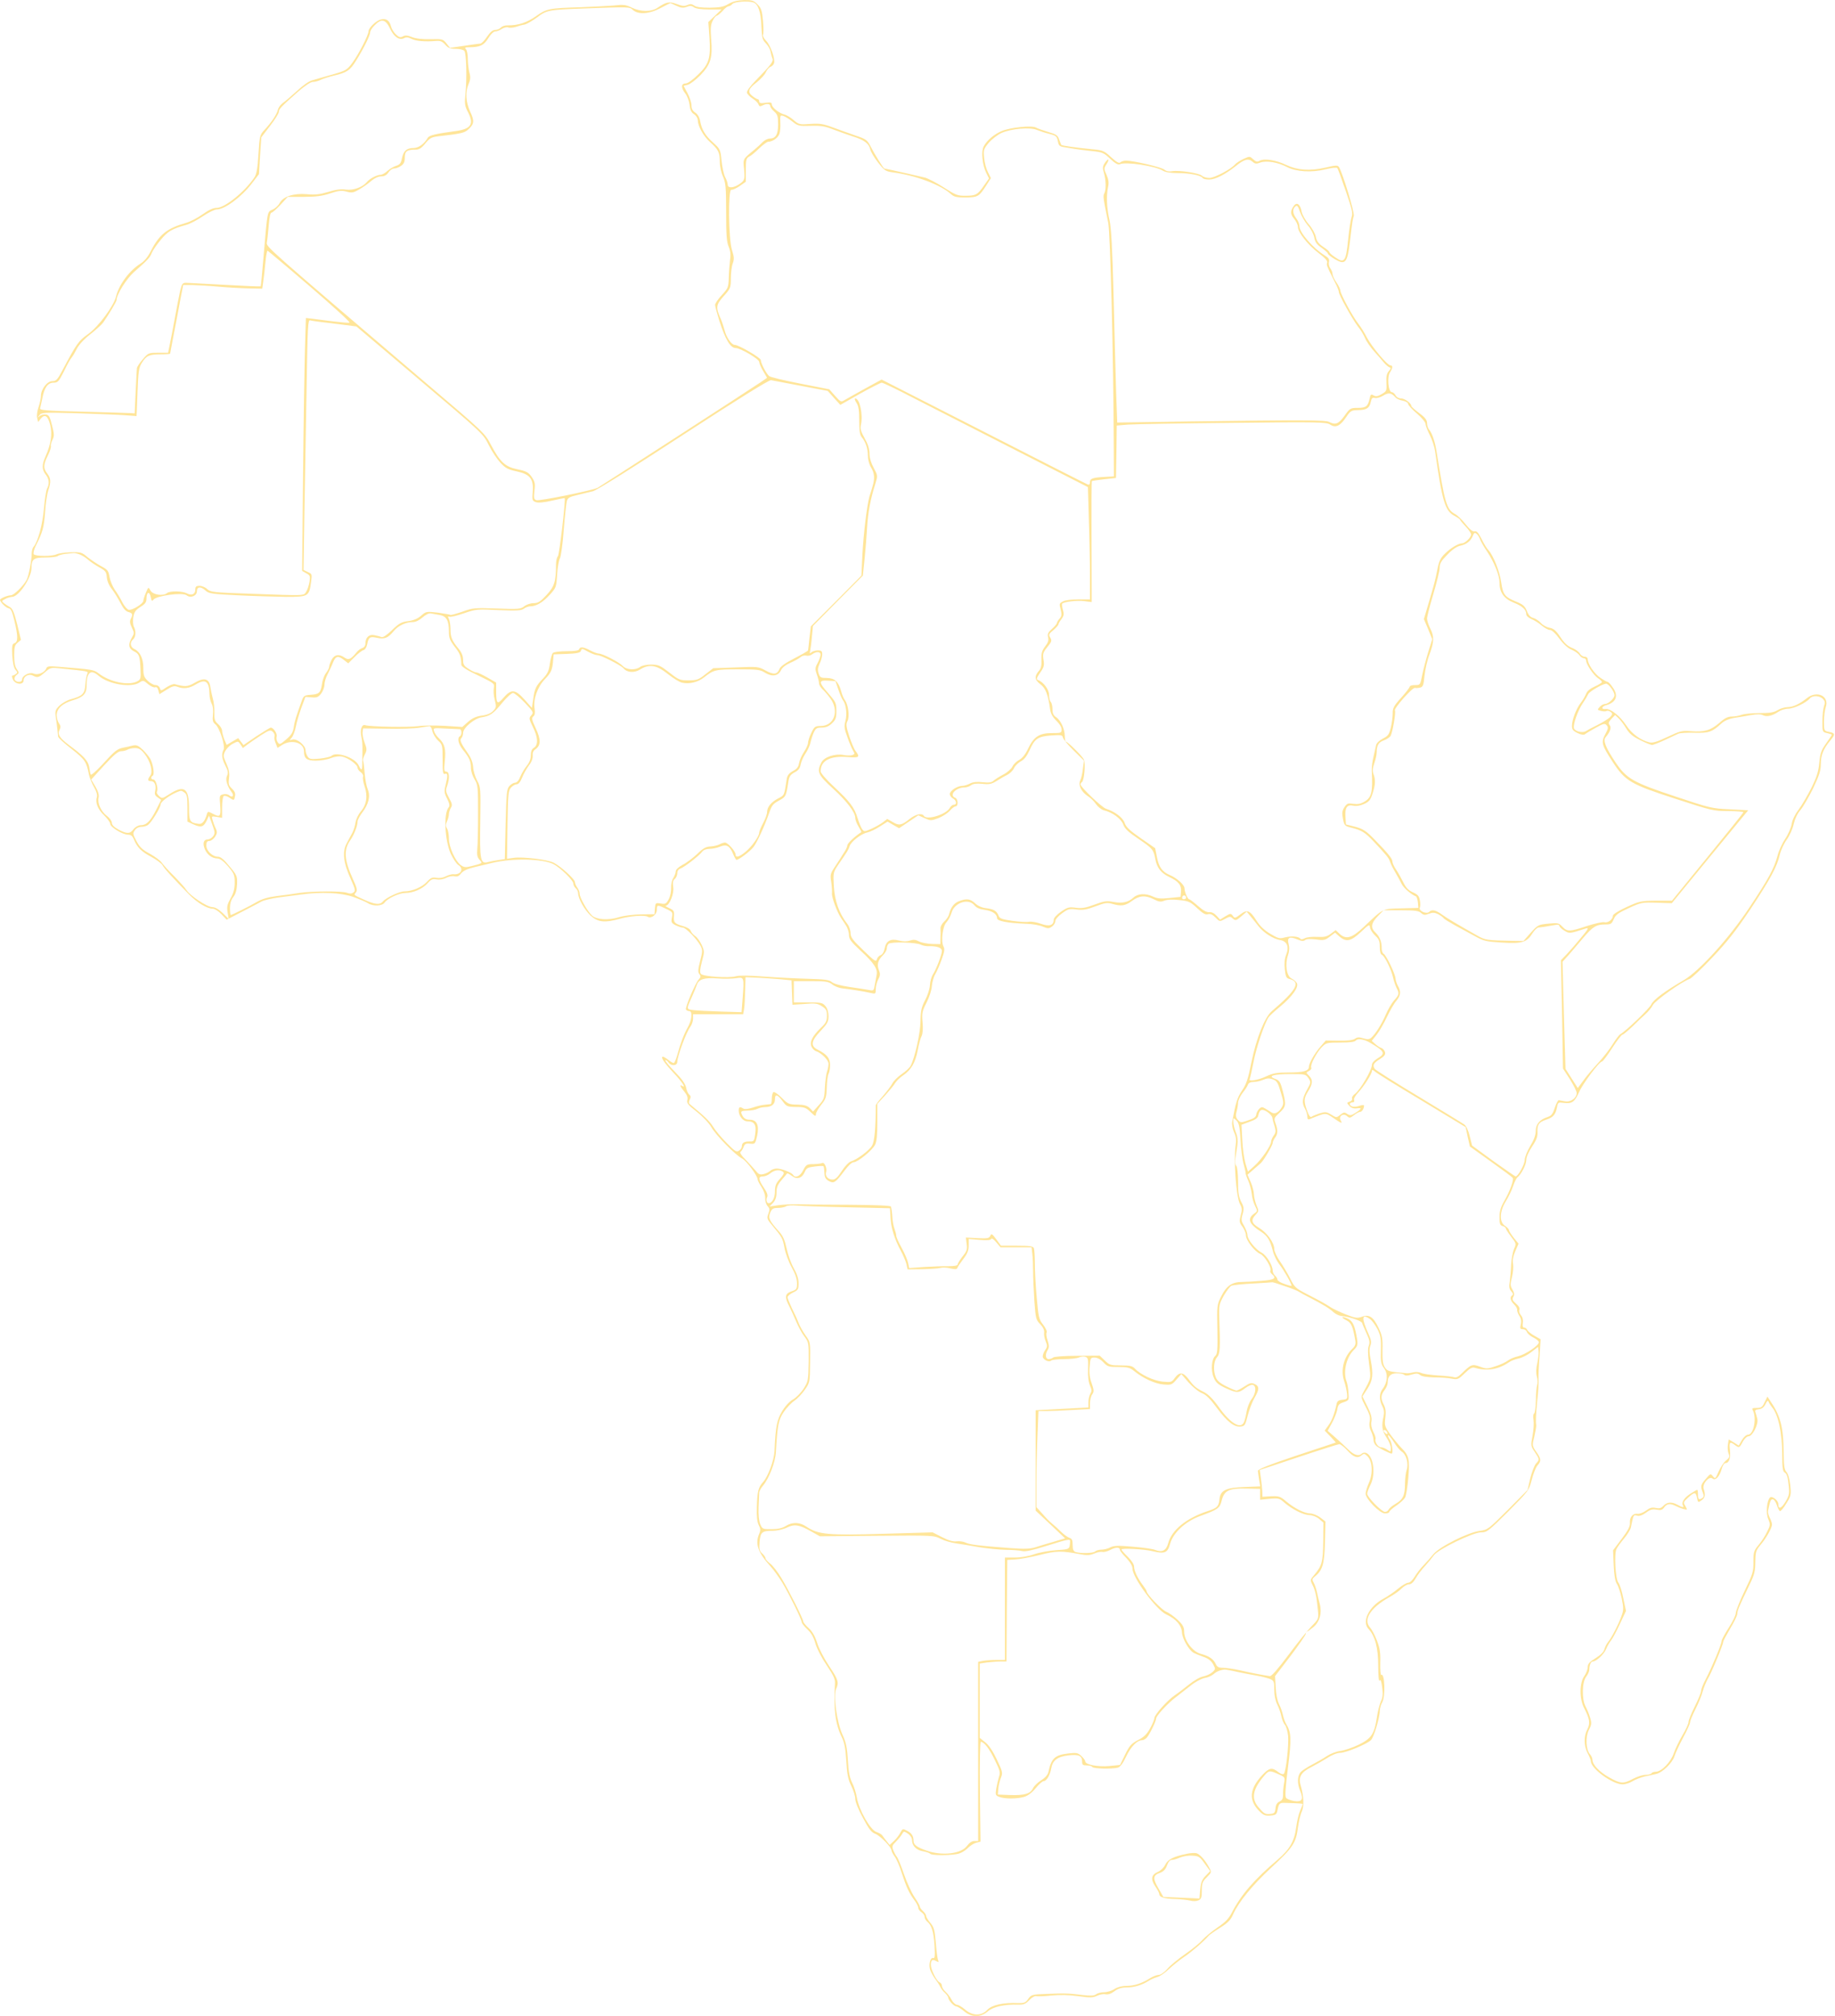 <?xml version="1.0" encoding="UTF-8"?>
<svg width="1165px" height="1280px" viewBox="0 0 1165 1280" xmlns="http://www.w3.org/2000/svg" xmlns:xlink="http://www.w3.org/1999/xlink" version="1.1">
 <!-- Generated by Pixelmator Pro 2.0.6 -->
 <g id="group">
  <path id="Path" d="M462.5 2.5 C459.3 4.4 457 4.8 450.5 4.9 445.1 4.9 441.9 4.5 440.7 3.5 439.2 2.5 438.2 2.4 436.4 3.2 434.6 4 433.1 3.9 429.7 2.6 424.9 0.8 423 1.2 417.5 4.9 413.5 7.6 406.9 7.6 401.2 4.9 397.4 3 395.9 2.8 389.7 3.5 385.7 3.8 376.2 4.3 368.5 4.6 348.6 5.2 347.1 5.5 340.4 10.2 334.7 14.3 328.9 16.2 322.4 16.1 320.6 16 318.7 16.7 318 17.5 317.3 18.3 315.7 19 314.4 19 312.8 19 311.3 20.3 309.3 23.2 307.7 25.6 305.8 27.6 305 27.7 304.2 27.7 299.5 28.4 294.6 29.1 L285.7 30.4 283.4 27.5 C281.2 24.8 280.9 24.7 273.1 24.9 267.8 25 263.8 24.5 261.4 23.5 258.7 22.4 257.3 22.3 255.8 23.1 254.2 24 253.3 23.7 251.4 21.9 250 20.6 248.6 18.3 248.2 16.6 247.2 12.9 245.1 11.5 241.7 12.4 238.8 13.1 234 17.7 234 19.8 234 22.1 227.8 34.3 223.9 39.6 220.3 44.5 219.8 44.8 210.8 47.4 205.7 48.9 200 50.5 198.2 51 196.3 51.4 192.1 54.4 188.6 57.7 185.1 60.9 181.1 64.3 179.7 65.3 178.2 66.3 176.7 68.3 176.4 69.8 175.7 72.7 172.3 77.8 167.8 82.6 165 85.6 164.8 86.3 164.1 97.7 163.6 106.6 162.9 110.5 161.6 112.5 155.7 121.5 142.8 132 137.6 132 135.4 132 132.5 133.3 128.6 136.1 125.4 138.4 120.7 140.8 118.2 141.5 105.9 145 101.1 148.9 95.6 159.7 93.9 163.1 91.6 165.9 89.2 167.4 82.1 171.8 75.4 180.9 73.6 188.5 72.1 194.4 62.6 207.3 56.1 212 49.8 216.5 48.8 217.9 39.6 235.2 36.5 241.1 35.6 242 33.2 242 30 242 26 247.1 26 251.3 26 252.7 25.3 256 24.5 258.4 23.6 260.9 23.2 264.1 23.6 265.4 L24.2 268 25.9 265.8 C28.5 262.7 30.4 264 31.9 269.9 33.3 275.6 32.4 281.9 28.9 289.8 26.5 295.2 26.5 298.1 29 301.3 31.2 304.1 31.5 307.1 29.9 310.2 29.3 311.3 28.4 317 27.9 322.9 27 333.2 24.1 343.8 21.4 347.1 20.6 347.9 20.1 349.9 20.1 351.6 20.2 355.5 18.2 365.8 16.9 368.2 14.9 372 8.8 378 6.9 378 4.8 378 -0 380 -0 380.9 0.1 382.3 3.7 385.9 5.4 386.2 6.9 386.4 7.7 388.2 9.1 394 11.5 403.9 11.5 407.7 9.2 408.4 7.7 408.9 7.5 410 7.8 416.2 8.1 421 8.8 424.1 9.8 425.3 11.2 426.9 11.2 427.2 10 428 9.2 428.6 8.2 429 7.8 429 7.4 429 7.6 430.1 8.2 431.5 9.7 434.7 15 435.1 15 432 15 429.4 18.4 427.6 20.9 429 23.8 430.5 24.6 430.3 28.5 426.9 31.9 423.9 32.3 423.8 38.3 424.4 56.6 426.3 56.2 426.2 55.4 427.9 55 428.8 54.4 431.8 54.2 434.7 53.8 440.6 52.3 442 45 444 42.6 444.6 39.4 446.5 37.7 448.1 35.1 450.7 34.9 451.5 35.4 455.3 35.8 457.6 36.2 461.1 36.4 463 36.6 464.9 36.8 467.1 36.9 467.7 36.9 468.4 40.8 472 45.5 475.6 54 482.3 54.9 483.7 56.5 492 56.9 493.9 58.3 497.4 59.7 499.8 61.2 502.4 61.9 504.8 61.5 506.1 60.4 509.6 62 513.8 66.1 517.7 68.2 519.8 70 522.2 70 523.2 70 525.2 77.9 530 81.3 530 83.1 530 84.1 530.8 85 533 87.1 538.1 89.8 540.8 96.1 544.1 99.4 545.9 102.6 548.3 103.2 549.4 104.2 551.4 109.7 557.5 120.2 568.1 125.2 573.2 131.5 577 135.1 577 136.3 577 138.8 578.6 140.6 580.5 L143.9 584 153.7 578.9 C159.1 576.1 164.7 573.2 166.1 572.4 167.6 571.6 172.3 570.5 176.6 569.9 181 569.3 187.4 568.5 191 568 203.9 566.2 216.4 566.8 224.2 569.5 228.1 570.9 232.4 572.7 233.6 573.5 236.9 575.6 242.6 575.4 244.2 573.1 246.1 570.4 253.4 567 257.4 567 262.4 567 268.3 564.4 271.5 560.8 273.7 558.3 274.7 557.9 277.2 558.4 279 558.7 281.3 558.4 283.2 557.4 284.9 556.5 287.3 556.1 288.5 556.4 290.2 556.8 291.4 556.4 292.7 554.6 294.1 552.9 296.7 551.7 301.6 550.5 305.4 549.6 310.3 548.5 312.5 547.9 325.5 544.8 344.4 545.2 351.4 548.7 355.7 550.9 364 559 364 561 364 562 364.7 563.3 365.5 564 366.3 564.7 367 566 367 567 367 570.5 371.1 577.8 375 581.4 379.7 585.6 383.8 586.1 393.5 583.4 399.9 581.6 409.3 580.9 411.2 582.1 413.4 583.5 417 580.8 417 577.8 417 574.4 417.4 574.4 422.9 577.1 427 579 427.2 579.3 426.6 582.5 426 585.6 426.2 586.1 428.9 587.5 430.6 588.3 432.6 589 433.5 589 435.4 589 442.4 596.2 444.7 600.5 446.1 603.2 446.1 604 444.5 610.2 443.1 615.7 443 617.3 444 618.5 445 619.8 445 620.4 443.7 621.8 441.4 624.3 434.8 639.9 435.5 641 435.8 641.6 436.8 642 437.6 642 439.8 642 439.3 647.8 436.6 652.4 434.2 656.7 432 662.4 429.9 670.2 429.1 672.9 428.2 675 427.7 675 427.2 675 425.7 674.1 424.3 673 422.9 671.9 421.4 671 420.9 671 419.1 671 421.6 674.8 427.7 681.3 433.3 687.3 435.9 691.3 433 689.5 431.2 688.4 431.9 690.1 434.5 693.2 436.2 695.3 436.8 696.9 436.4 698.5 435.9 700.5 436.8 701.6 442.3 705.9 446 708.8 450.1 713.1 451.6 715.7 454.6 721 466.9 733.4 471.1 735.6 473.9 737 481 746.6 481 748.9 481 749.5 482.1 751.7 483.5 753.8 484.9 756 485.9 758.8 485.8 760.8 485.7 762.5 486.4 764.8 487.3 765.8 488.7 767.3 488.8 768.1 487.8 770.7 486.7 773.6 486.9 774.1 490.6 778.5 496.7 785.8 496.9 786.3 498.1 792.6 498.7 795.8 500.7 801.3 502.6 804.7 504.9 808.8 506 812.1 506 814.8 506 818.5 505.7 818.9 502.5 820 498.3 821.4 498 823.6 501.1 829.5 502.2 831.7 504.2 836.1 505.5 839.2 506.8 842.3 509.1 846.6 510.7 848.6 513.4 852.3 513.5 852.6 513.4 864.7 513.2 876.7 513.1 877.2 510.1 881.9 508.4 884.5 505.4 887.5 503.5 888.6 501.4 889.7 498.6 892.7 496.6 896 493.2 901.6 492.4 905.8 491.7 921.5 491.4 927.3 487.7 937.4 484.5 941 481.4 944.4 480.8 947 480.5 956.9 480.3 963 480.7 966.4 481.7 968.4 482.9 970.6 482.9 971.8 482.1 973.7 479.2 980.1 481.1 985.7 489.1 994.5 491.1 996.7 494.5 1001.4 496.7 1005 501.3 1012.7 509 1028.4 509 1030.1 509 1030.7 510.6 1032.7 512.5 1034.5 515 1036.8 516.5 1039.4 517.7 1043.6 518.7 1047 521.7 1052.8 524.9 1057.5 529.2 1063.9 530.3 1066.2 530.1 1069 529.1 1085.2 530.3 1094.7 534.4 1103 536.1 1106.5 536.8 1110 537.3 1118.2 537.8 1126.8 538.4 1129.8 540.4 1133.9 541.8 1136.7 543 1140.4 543 1142.2 543 1144.2 545 1149.1 547.9 1154.4 551.6 1161.4 553.3 1163.6 555.7 1164.4 558.8 1165.6 566 1172.9 566 1175 566 1175.6 566.9 1177.3 567.9 1178.7 569 1180 571.1 1184.8 572.5 1189.3 575.5 1198.5 577.2 1202.1 580.6 1206.7 581.9 1208.4 583 1210.6 583 1211.4 583 1212.3 583.9 1213.5 585 1214.2 586.1 1214.9 587 1216.2 587 1217.1 587 1218 587.7 1219.3 588.6 1220.1 591.5 1222.5 592.7 1226.5 593.3 1235.2 593.7 1242.2 593.5 1243.7 592.4 1243.3 590.8 1242.7 589.5 1247 590.4 1250.3 590.7 1251.6 592.1 1254.2 593.4 1256.1 594.8 1258 596.4 1260.4 596.9 1261.5 597.4 1262.6 598.7 1264.4 599.9 1265.4 601 1266.5 602 1267.8 602 1268.4 602.1 1270.1 605.6 1274 607.2 1274 607.9 1274.1 610.1 1275.4 612 1277 616.7 1281.1 622.6 1281.2 627.2 1277.1 630.6 1274.2 637.8 1272.6 646.5 1272.9 649.8 1273 651.1 1272.5 653.5 1270 655.1 1268.3 657.1 1267.2 657.9 1267.5 658.8 1267.7 663.1 1267.6 667.5 1267.1 672.8 1266.6 678.6 1266.7 684.5 1267.5 692.2 1268.6 693.9 1268.5 696.4 1267.3 698 1266.5 700.4 1266 701.8 1266.3 703.6 1266.6 705.4 1266 707.5 1264.4 709.8 1262.7 712 1262 715.1 1262 720 1262 725.2 1260.4 729.2 1257.8 730.6 1256.9 733.1 1255.8 734.6 1255.4 736.2 1255.1 739.5 1252.8 742 1250.4 744.5 1248.1 749 1244.4 752.2 1242.3 757 1239 764.2 1232.8 767.5 1229 768.1 1228.4 771.3 1226.1 774.7 1224 779.6 1220.9 781.3 1219.2 782.9 1215.5 786.3 1207.8 795.2 1196.9 807.1 1185.9 820.8 1173.2 822.8 1170.2 824 1160.7 824.5 1156.8 825.6 1152.1 826.4 1150.5 828 1147.1 827.8 1140.7 825.9 1134.2 824.1 1128.5 825.8 1125.4 832.6 1122 835.3 1120.6 839.9 1118 842.6 1116.3 845.6 1114.3 849 1113 850.8 1113 854.4 1113 867.5 1107.6 870.3 1105 872.2 1103.3 876 1090.7 876 1086.1 876.1 1084.7 876.7 1082.4 877.5 1081 879.7 1077.2 879.2 1062.2 876.9 1063.5 876.5 1063.8 876.2 1060.3 876.3 1055.8 876.5 1049.1 876 1046.4 874.1 1041.5 872.8 1038.2 870.9 1034.6 869.8 1033.4 865.3 1028.4 870.1 1020.9 882 1014.2 885.1 1012.5 888.6 1010 889.9 1008.6 891.3 1007.2 893.3 1006 894.5 1006 895.9 1006 897.3 1004.8 898.8 1002.2 899.9 1000.2 902.6 996.6 904.7 994.4 906.8 992.1 909.3 989 910.3 987.6 912.9 983.8 935.1 973 940.3 973 944 973 944.9 972.3 957.5 959.8 970.6 946.6 970.7 946.4 972.5 939.5 973.5 935.6 975.1 931.6 976.2 930.4 978.6 927.7 978.5 926.3 975.3 921.8 972.7 918 972.7 917.8 974.1 912.2 974.8 909.1 975.4 905.8 975.3 905 974.9 902.2 975.1 898.5 976 889 976.6 883.8 976.9 878.1 976.8 876.5 976.7 872.8 976.8 868.9 977.6 858.5 L978.1 850.4 974.2 848.2 C972 847 970 845.3 969.6 844.5 969.3 843.7 968.5 843 967.7 843 966.8 843 966.5 842.1 966.8 840 967.1 838 966.6 836.3 965.6 835.1 964.7 834.1 964.2 832.6 964.6 831.7 965 830.6 964.2 829.2 962.4 827.7 960.2 825.8 959.9 825 960.8 823.4 961.6 822 961.4 820.9 960.2 818.8 958.8 816.4 958.8 815.4 959.9 811 960.6 808.2 960.9 804.4 960.6 802.6 960.2 800.3 960.6 797.8 962 794.5 L964.1 789.7 961 785.9 C959.4 783.8 958 781.7 958 781.1 958 780.5 956.9 779.3 955.5 778.4 951.8 776 952 769.3 956 762.8 957.7 760.1 959.8 755.7 960.6 753.2 961.5 750.6 962.7 748 963.5 747.5 965.9 745.5 969 739.5 969 736.5 969 734.7 970.5 731.3 972.7 728 975.5 723.8 976.3 721.6 976.1 718.7 975.9 714 977 712.5 981.8 710.9 986.1 709.5 987.6 707.7 988.5 703.1 989.1 699.9 989.3 699.8 992.9 700.3 998 700.9 999.7 699.8 1002.5 693.5 1004.9 688 1015.4 674 1017.1 674 1017.6 674 1020.5 670.2 1023.5 665.5 1026.5 660.8 1029.5 657 1030 657 1030.6 657 1033.4 654.6 1036.4 651.8 1039.3 648.9 1043.1 645.3 1044.8 643.8 1046.5 642.3 1048.6 639.7 1049.4 638.1 1050.9 635.3 1068.1 623 1072.7 621.6 1073.9 621.2 1080.4 615.1 1087.1 608 1096.6 598 1102.1 591 1111.3 577.3 1124 558.1 1128.3 550.2 1130 542.5 1130.6 539.9 1132.6 535.6 1134.4 533.1 1136.2 530.6 1138.2 526.1 1138.8 523.1 1139.6 519.8 1141.2 516.4 1143.1 514.3 1144.7 512.4 1148.3 506.2 1151.1 500.6 1155 492.3 1156 489.3 1156 485.1 1156 479.5 1157.6 475.5 1162.1 470.1 1165.3 466.2 1165.2 465.5 1161 464.7 1158.1 464.1 1158 463.9 1158 458.2 1158 454.9 1158.5 450.9 1159.1 449.1 1161.6 442.1 1153.7 438.2 1147.3 443.2 1142.6 447 1138.3 449 1135 449 1133.2 449 1130.3 449.9 1128.6 450.9 1126.2 452.4 1123.6 452.8 1117 452.8 1112.3 452.8 1107.2 453.3 1105.7 453.9 1104.1 454.5 1101.4 455 1099.5 455 1097 455 1094.9 456 1091.6 459 1086 463.8 1082.1 464.9 1073.8 464.3 1067.9 463.8 1066.8 464.1 1058.7 467.9 1052.2 471 1049.3 471.9 1047.2 471.4 1041.7 470.1 1035.9 465.9 1032.4 460.5 1028.5 454.6 1022.4 449.8 1019.4 450.2 1016.5 450.6 1016.7 448.6 1019.6 447.8 1026 446.1 1027.7 441.9 1024.1 436.8 1022.7 434.7 1021.2 433 1020.7 433 1020.3 433 1018.2 431.9 1016.2 430.5 1012.3 428 1008 421.6 1008 418.6 1008 417.7 1007.2 417 1006 417 1005 417 1003.6 416.1 1003 415 1002.4 413.9 1000.2 412.2 998 411.4 995.3 410.3 993.1 408.3 990.7 404.6 987.9 400.4 986.4 399.1 983.7 398.6 981.9 398.3 979.4 396.9 978.2 395.5 977 394.2 974.9 392.8 973.5 392.4 971.7 392 970.4 390.6 969.4 388 968.1 384.8 966.9 383.8 962.5 382 955.4 379.1 954.2 377.6 953.1 369.9 952.2 363.1 948.1 352.8 945.1 349.5 944 348.4 942 345.1 940.6 342.2 938.6 338.3 937.5 337 936.2 337.4 935 337.7 933.2 336.3 930.5 332.9 928.3 330.1 925.3 327.2 923.8 326.4 918.4 323.6 917.2 319.3 912 286.5 911.1 280.6 909.2 275.1 907.4 272.9 906.6 272.1 906 270.1 906 268.7 906 266.7 904.8 265.1 901 262.3 898.3 260.3 896 258.2 896 257.8 896 256.1 891.9 253 889.5 253 888.1 253 886.6 252.2 886 251 885.4 249.9 884.3 249 883.6 249 881.4 249 880.5 239.3 882.5 236.4 884.3 233.6 884.4 232 882.7 232 880.8 232 871 220.3 867.8 214.3 866.3 211.3 863.7 207.2 862.1 205.2 858.6 200.7 851 186.6 851 184.6 851 183.8 849.9 181.4 848.5 179.4 847.1 177.4 846 175 846 174.1 846 173.1 845.4 171.5 844.6 170.4 843.8 169.4 843.4 167.5 843.7 166.3 844.1 164.6 843.5 163.7 841.2 162.3 833.7 157.7 825 147.7 825 143.7 825 142.4 824.1 140.1 823 138.7 820.7 135.8 820.4 132.7 822.4 131.1 823.5 130.1 824.1 130.8 825.3 134.5 826.2 137 828.4 140.9 830.3 143.1 832.3 145.3 834 148.7 834.4 150.8 834.9 153.6 835.9 155.2 839 157.3 841.2 158.9 843 160.5 843 161 843 161.5 845 163.1 847.5 164.6 854.1 168.4 855.4 167 857 153.7 858.6 140.3 858.7 139.6 859.5 137.1 860.1 135.1 852.4 109.8 850.1 106.1 849.3 104.8 848 104.9 841.2 106.5 831.4 108.7 823.6 108.1 816.5 104.7 810.3 101.7 802.9 100.5 799.9 102 798.2 103 797.4 102.8 795.6 101.1 793.5 99.2 793.4 99.1 789.5 100.9 787.3 101.9 784.9 103.5 784.1 104.4 781.6 107.4 771 113 767.8 113 766.1 113 763.9 112.4 763.1 111.6 761.2 109.9 748.9 108 744.2 108.7 742.1 109.1 740.3 108.7 739.2 107.7 737.5 106.2 719.6 102 714.9 102 713.5 102 711.9 102.5 711.3 103.1 710.5 103.9 708.9 103 705.5 99.9 701.1 95.8 700.2 95.4 693.6 94.8 682.7 93.7 674.1 92.5 673.8 92 673.6 91.7 673 90.2 672.4 88.5 671.6 86 670.6 85.3 665.5 83.8 662.2 82.8 658.7 81.6 657.7 81 655.1 79.5 641.5 80.9 636 83.2 631 85.3 626.5 89.2 624.5 93 622.8 96.2 623.7 104.9 626.1 109.7 L627.9 113.3 625 117.4 C620.8 123.6 619.6 124.3 613.2 124.3 608 124.4 606.8 123.9 599.3 119.1 594.8 116.2 589.4 113.4 587.3 112.8 584.6 112.1 562.5 107.1 561.4 107 560.9 107 555 97.5 553 93.5 550.6 88.9 550.1 88.4 543.5 86.2 539.7 84.9 533.1 82.5 529 81 522.5 78.6 520.5 78.3 514.4 78.7 507.7 79.2 507.2 79.1 503.9 76.3 502 74.6 499.3 73 497.9 72.7 494.5 71.8 490 68.2 490 66.3 490 65.1 489.2 64.8 486 65.3 483 65.7 482 65.5 482 64.4 482 63.6 481.6 63 481.1 63 480.7 63 479.1 62.1 477.7 61 474.4 58.4 475.1 56.3 480.5 52.2 482.9 50.3 485.5 47.5 486.2 45.9 486.9 44.3 488.3 42.7 489.2 42.4 490.1 42.1 491.1 41.1 491.4 40.2 492.3 37.5 489.2 28.8 486.4 25.9 484.9 24.4 484.1 22.7 484.4 22.1 484.8 21.5 484.8 17.6 484.4 13.3 483.8 6.7 483.3 5.1 480.9 2.8 478.5 0.3 477.4 0 472.3 0.1 468.2 0.2 465.3 0.9 462.5 2.5 Z M478.5 1.6 C481.4 2.8 483.1 7.9 483.4 16.6 483.7 24 484 25.2 486.2 27.5 487.6 28.9 489 31.3 489.2 32.8 489.5 34.3 490 36.2 490.4 37.1 491.2 38.9 489.5 41.2 479.7 51.2 476.3 54.7 474 57.8 474.2 58.8 474.4 59.7 476 61.4 477.7 62.5 479.5 63.6 481.2 65.3 481.5 66.2 482 67.6 482.5 67.8 484 67 486.6 65.6 489 65.8 489 67.3 489 68 490.1 69.6 491.5 70.8 493.6 72.7 494 73.8 494 78.9 494 85.4 492.5 88 488.6 88 487.4 88 485.4 89 484.2 90.2 483 91.5 480.7 93.6 479 95 471.5 101.2 471.7 100.7 472.4 107.4 473 114.1 472.8 114.7 468.8 117.3 465.2 119.5 462 119.5 462 117.2 462 116.3 461.3 114.1 460.4 112.5 459.5 110.8 458.5 106.2 458.1 102.1 457.4 94.9 457.2 94.6 452.8 90.6 447.8 86.1 445.5 82.4 444.5 76.8 444.1 74.5 442.9 72.5 441.4 71.5 439.7 70.4 439 69 439 66.9 439 65.3 437.9 61.8 436.5 59.2 L434 54.5 436.7 53.8 C438.3 53.4 441.8 50.6 444.7 47.7 451.2 40.9 452.5 36.7 451.5 24.8 451 17.9 451.2 15.6 452.5 13.1 453.3 11.4 454.5 10 455 10 455.5 10 457.2 8.6 458.7 7 460.1 5.3 461.9 4 462.5 4 463.2 4 464.3 3.3 465 2.5 466.3 1 475.2 0.4 478.5 1.6 Z M429.5 3.7 C432.3 5 433.7 5.2 435.9 4.4 438 3.5 439.1 3.6 440.5 4.6 441.7 5.5 445.2 6 450.2 6 L458.1 6 453.9 10 449.7 14 450.4 23.5 C451.3 36.9 450.2 40.7 443.1 47.5 439.7 50.8 436.6 53 435.3 53 432.3 53 432.3 55.8 435.1 59.4 436.3 60.9 437.5 64.1 437.8 66.5 438.1 69.7 438.9 71.4 440.6 72.5 441.9 73.3 443 75 443 76.3 443.1 80.1 446.5 86.4 450.8 90.2 456.1 95 457 96.8 457 102.8 457 105.6 457.9 109.7 459 112.1 460.7 116 461 118.7 461 134.6 461 148.9 461.3 153.6 462.6 156.6 463.7 159.2 464 161.8 463.5 164.9 463.2 167.4 462.8 172.5 462.7 176.1 462.5 182.4 462.3 183 458.3 187.3 455.9 189.9 454 192.7 454 193.6 454 194.5 455.2 198.9 456.6 203.4 460.5 215.6 463.7 221 467.1 221 470.1 221 482 228 482 229.8 482 230.6 483.1 233.3 484.5 235.6 L487 239.9 482.8 242.8 C475 248.1 381.5 308.6 379.5 309.7 375.9 311.5 342.3 318.3 340.5 317.6 339 317.1 338.8 316.2 339.3 311.7 339.9 307.2 339.6 305.9 337.6 302.9 335.5 299.9 334.3 299.2 328.5 298 320.6 296.4 317.4 293.3 311.5 282.1 307.8 275.1 306.7 274 271.6 244.2 169.4 157.1 168.9 156.7 169.4 154 169.7 152.6 170.2 147.8 170.6 143.2 171 138.1 171.6 135 172.4 135 173 135 175.6 132.7 178.1 130 L182.7 125 192.8 125 C200.5 125 204.5 124.5 209.6 122.8 215 121 216.9 120.8 220.1 121.7 223.5 122.6 224.4 122.4 228.2 120.2 230.6 118.8 234 116.4 235.8 114.8 237.8 113.1 240.2 112 242 112 244 112 245.5 111.2 246.6 109.5 247.5 108.1 249.1 107 250.2 107 251.2 107 253.2 106.3 254.5 105.4 256.4 104.1 257 102.9 257 100 257 96 258.3 95 264.2 95 266.1 95 267.8 93.9 270 91.1 272.7 87.8 273.9 87.1 277.8 86.6 292.9 84.9 295 84.4 297.4 82.1 301.1 78.6 301.3 76.9 298.5 70.9 295.7 64.7 295.3 58.6 297.5 53.3 298.7 50.6 298.8 48.9 298 46.1 297.5 44.1 297 40.2 297 37.4 297 34.7 296.5 31.9 295.8 31.2 294.9 30.3 295.3 30 297.7 30 304.7 30 307.2 28.8 309.9 24.4 311.4 21.9 313.3 20 314.3 20 315.3 20 317.2 19.3 318.5 18.4 319.9 17.5 321.7 17.1 322.6 17.4 323.5 17.8 325.7 17.6 327.4 17.1 329.1 16.5 331.6 15.8 333 15.6 334.4 15.3 337.9 13.3 340.9 11.1 347.1 6.4 348.2 6.2 370.5 5.4 400.3 4.3 399.6 4.3 401.9 6.4 405.2 9.4 412.4 8.9 419.4 5.1 422.6 3.4 425.4 2 425.6 2 425.8 2 427.5 2.8 429.5 3.7 Z M247.7 18.3 C250.2 23.6 253.7 25.8 256.6 24.2 257.9 23.5 259.2 23.6 261.3 24.7 264.1 26.1 270 26.6 276.9 26 279.6 25.8 280.8 26.3 282.6 28.3 284.5 30.5 285.8 31 289.3 31 291.8 31 294.2 31.6 294.8 32.3 296.1 33.8 296.5 49.7 295.5 59.6 294.9 65.9 295 67.2 297.3 71.6 301 78.9 298.9 81.9 289.5 83.2 276.3 85 272.5 85.9 271.5 87.6 269.3 91.4 265.7 94 262.5 94 258.2 94 256.2 95.8 255.2 100.4 254.6 103.6 253.9 104.5 251.5 105.3 249.8 105.8 247.4 107.3 245.9 108.6 244.5 109.9 242.6 111 241.6 111 239.4 111 234.7 113.4 233 115.5 230.2 118.9 224.4 121 219.6 120.4 216.5 119.9 213.1 120.4 208.3 121.9 202.8 123.5 199.9 123.8 194.7 123.3 186.4 122.6 179.7 124.8 177.5 129 176.7 130.5 174.7 132.4 173 133.1 169.6 134.7 169.9 133.1 167.4 162 166.5 172.7 165.7 181.7 165.5 181.8 165.3 182 155.3 181.6 143.3 180.9 131.3 180.3 120.2 179.7 118.6 179.6 115.9 179.5 115.6 179.9 114.4 184.5 113.8 187.2 112.3 194.9 111.1 201.5 109.9 208.1 108.4 215.9 107.8 218.7 L106.7 224 100.4 224 C94.3 224 94.1 224.1 90.6 228.2 88.6 230.5 86.9 233.1 86.9 233.9 86.8 234.8 86.5 241.6 86.1 249 L85.5 262.5 83 262.3 C81.6 262.3 68 261.8 52.7 261.4 28 260.8 25 260.5 25.5 259.1 25.7 258.2 26.4 255.4 26.9 252.8 28.1 246.1 30.4 243 34 243 36.7 243 37.3 242.3 40.6 235.8 42.5 231.8 44.7 227.8 45.5 227 46.2 226.2 47.7 223.6 48.8 221.4 50.1 218.9 53.5 215.2 57.4 212.2 60.9 209.4 64.6 206.1 65.5 204.8 69 199.8 74 191.5 74 190.5 74 187 80.3 177 85.1 172.7 93.8 165.1 95.1 163.7 96.4 160.5 97.1 158.8 99.7 155.1 102.2 152.1 106.6 146.8 109.2 145.3 118.5 142.7 120.7 142.1 125.3 139.7 128.8 137.3 132.3 134.9 136.3 133 137.6 133 142.6 133 153.2 125.2 159.8 116.6 L164.4 110.6 165.1 98.9 165.9 87.2 171.4 80 C174.5 76 177 72 177 71.1 177 69.3 178.4 67.8 188.9 58.5 193.6 54.4 197.2 52 198.7 52 200 52 202.3 51.4 203.8 50.6 205.3 49.9 209 48.7 212 48 220.2 46.1 222.3 44.7 226.2 38.3 231.1 30.4 235 22.4 235 20.5 235 19.6 236.3 17.5 238 15.9 242.2 11.6 244.9 12.3 247.7 18.3 Z M503.1 77.2 C506.6 80 507.3 80.1 514.6 79.9 521.1 79.7 523.7 80.1 529 82.2 532.6 83.6 538.1 85.5 541.4 86.6 548.5 88.8 551.7 91.1 552.5 94.8 552.8 96.3 555 100.1 557.4 103.1 561.4 108.2 562.2 108.8 566.6 109.4 581.3 111.3 597.4 117.4 603.8 123.3 605.7 125 607.3 125.4 613 125.4 620.8 125.3 621.6 124.8 626 118 L629.1 113.1 627.2 109.3 C626.1 107.2 625 103.1 624.8 100.2 624.3 95.2 624.5 94.6 627.7 90.7 629.7 88.4 633.3 85.6 635.9 84.4 642 81.7 654 80.6 658.3 82.5 660.1 83.2 663.6 84.4 666.2 85 670.5 86.1 671 86.6 671.6 89.6 672.1 92.4 672.7 93 675.4 93.4 677.1 93.7 680.1 94.2 682 94.5 683.9 94.8 688.9 95.5 693 95.9 700 96.6 700.8 97 704.9 100.9 708 103.8 709.9 104.8 710.9 104.3 714.7 102.5 733.6 105.4 738.3 108.4 739.7 109.3 743.1 109.9 747.7 109.9 755.2 109.9 762.5 111.3 763.5 113 763.8 113.6 765.7 114 767.7 114 771.6 114 777.8 110.8 784.5 105.5 789.9 101.1 792.6 100.4 795.1 102.6 796.8 104.1 797.6 104.2 800.2 103.2 804 101.8 811.2 103 817.2 106.1 823.1 109.1 832.9 109.7 841.5 107.5 845.2 106.6 848.6 106.2 849 106.7 849.4 107.1 851.8 113.7 854.4 121.3 858.4 132.9 859 135.5 858.1 137.8 857.6 139.3 856.5 145.8 855.9 152.3 854.5 166.2 853.5 167.4 847.7 163.4 845.6 162 844 160.6 844 160.1 844 159.6 842.2 158.1 840 156.7 837.1 154.7 835.9 153.1 835.4 150.4 835 148.4 833.1 144.9 830.9 142.4 828.8 140 826.8 136.4 826.4 134.5 825.6 129.8 823.4 128.1 821.5 130.6 819.1 133.9 819.1 136 821.6 138.9 822.9 140.5 824 142.8 824 144.1 824 147.5 830.5 155.7 837.3 160.8 841.2 163.7 842.9 165.7 842.6 166.7 842 168.2 842.3 168.9 847.3 178.8 848.8 181.6 850 184.6 850 185.4 850 187.3 858.6 202.7 862.1 207.3 863.8 209.3 865.8 212.7 866.7 214.8 867.5 216.8 870.1 220.5 872.4 223.1 874.6 225.6 877.5 228.8 878.6 230.2 879.8 231.6 881.4 233 882.1 233.2 883.2 233.6 883.1 234.1 881.7 235.7 880.4 237.2 880 239.1 880.2 243 880.5 248.1 880.3 248.4 877.3 250.2 874.8 251.7 873.6 251.9 872.1 251.1 870.4 250.1 870.1 250.4 869.5 253.3 868.4 258.1 867.2 259 862 259 857.4 259 857 259.2 853.6 264 849.9 269.2 847.8 270 843.8 267.9 841.5 266.7 827.2 266.6 755.4 267.6 L709.3 268.3 708.6 248.9 C708.3 238.2 707.5 210.8 707 188 706.2 157.1 705.5 144.8 704.4 139.8 702.6 132.2 702.3 124.2 703.5 118.7 704.1 115.9 703.8 114 702.5 111 700.8 107.3 700.8 106.9 702.4 104.4 703.4 103 703.9 101.6 703.7 101.3 703.4 101.1 702.4 102 701.4 103.5 700 105.7 699.9 106.7 700.9 109.9 702.2 114.5 702.3 120.5 701.1 122.8 700.2 124.5 700.4 125.9 703.6 141.5 704.9 148.2 706.9 225.8 707.1 283 L707.2 302.5 701.8 302.8 C693.8 303.2 692 303.8 692 306.1 692 307.6 691.5 308 690.5 307.6 689.7 307.3 659.9 292.2 624.4 274 L559.7 241 549.1 246.8 C543.2 250.1 537.4 253.3 536.1 254.1 534 255.4 533.6 255.2 530.2 251.4 L526.5 247.2 508.1 243.6 C498 241.6 489.1 239.5 488.3 238.8 486.5 237.3 483 230.6 483 228.6 483 227.2 469 219 466.5 219 464.4 219 461.1 214.2 460 209.6 459.4 207.4 458.3 204.1 457.6 202.5 454.3 195.2 454.5 193.6 459.4 188.1 463.8 183.2 464 182.7 464 176.8 464 173.4 464.5 169.2 465.2 167.3 466.2 164.6 466.1 163.1 464.7 158.7 462.5 151.8 462.2 119.8 464.3 120.5 464.9 120.7 467.3 119.7 469.5 118.2 L473.5 115.4 473.5 108 C473.5 101.5 473.8 100.5 475.5 99.5 476.7 99 479.6 96.6 482 94.2 484.4 91.9 487 90 487.7 90 490.4 90 493.9 87.6 494.8 85.1 495.3 83.7 495.6 80.3 495.4 77.7 495.2 73.2 495.4 73 497.3 73.6 498.5 74 501.1 75.6 503.1 77.2 Z M196.9 182 C211.3 194.4 222.6 204.6 221.9 204.9 221.3 205.1 216.6 204.7 211.6 204.1 206.6 203.5 200.6 202.7 198.4 202.4 L194.2 201.9 193.6 222.2 C193.3 233.4 192.7 269.5 192.4 302.5 L191.8 362.5 194.4 364 C196.9 365.3 197 365.8 196.5 369.4 196.1 371.7 195.2 374.5 194.4 375.7 192.7 378.4 194.5 378.3 158.7 377 135.5 376.2 133.7 376 131.6 374.1 130.4 372.9 128.2 372 126.7 372 124.5 372 124 372.5 124 374.4 124 377.3 121.6 378.4 118.7 376.8 115.7 375.2 107.8 375.1 106 376.6 103.5 378.7 96.9 377.7 95.5 374.9 94.2 372.6 94.2 372.6 92.6 376.4 91.7 378.5 91 380.8 91 381.5 91 383.3 83.9 387.7 81.7 387.2 80.8 387 79 385 77.8 382.7 76.7 380.4 74.5 376.7 72.9 374.5 71.4 372.3 69.9 368.6 69.5 366.2 68.9 362.4 68.3 361.7 64.2 359.5 61.6 358.1 57.8 355.5 55.6 353.8 52 350.7 51.3 350.5 44.9 350.7 41.2 350.8 37.2 351.4 36.1 351.9 33.4 353.4 22.3 353.3 21.4 351.9 21 351.2 21.6 348.9 22.7 346.6 27.1 337.9 27.9 334.9 28.6 325.4 28.9 319.9 29.9 313.7 30.6 311.5 32.5 306 32.3 303.7 30 300.7 27.4 297.4 27.5 295 30.4 289.2 31.7 286.6 32.5 284 32.3 283.3 32.1 282.7 32.5 280.9 33.3 279.3 34.5 276.9 34.5 275.7 33 270 31.7 264.6 31 263.4 29.1 263.2 27.9 263 26.1 263.4 25.2 264.2 23.7 265.4 23.6 265.3 25 263.7 26.3 261.9 27.8 261.8 48.5 262.4 60.6 262.8 74.1 263.3 78.6 263.6 L86.7 264.2 87.3 249.1 C87.8 236 88.1 233.5 90 230.5 92.9 225.8 94.7 225 101.9 225 105.3 225 108 224.8 108 224.6 108 224.4 109.1 218.6 110.4 211.8 111.7 205.1 113.6 195.3 114.5 190.2 L116.3 181 122.4 181 C125.8 181.1 133 181.5 138.5 182 144 182.5 152.6 183 157.5 183.1 L166.5 183.3 167.1 178.9 C167.5 176.5 168.1 171 168.5 166.7 168.9 162.4 169.5 159 169.9 159.2 170.3 159.4 182.5 169.6 196.9 182 Z M204 204.5 C207 204.8 213.3 205.6 217.9 206.2 L226.3 207.3 262.9 238.3 C307.9 276.4 306.5 275.1 310.5 283 312.3 286.6 315.5 291.4 317.6 293.7 320.9 297.3 322.5 298.1 328 299.3 336.5 301.1 338.9 304.1 338.2 312.4 337.8 317.5 337.9 318 340.1 318.8 341.6 319.4 345.2 319.1 350.4 317.9 354.8 316.9 358.5 316.2 358.5 316.3 359.2 317.6 355.1 352.3 354.2 353.2 353.5 353.9 353 356.2 353 358.4 353 369.2 352 372.4 347 377.8 343 382.1 341.6 383 338.7 383 336.8 383 334.2 383.9 332.8 385 330.5 386.8 329.1 386.9 315.4 386.4 301.3 385.9 300.1 386 293.6 388.4 289.7 389.7 286.3 390.7 285.9 390.4 285.5 390.2 281.9 389.6 277.9 389 270.8 388.2 270.5 388.2 267.4 390.9 265.3 392.8 262.7 393.9 259.2 394.4 254.9 394.9 253.3 395.8 248.9 400.1 245.4 403.4 243.2 404.9 242.1 404.5 241.2 404.1 239.2 403.6 237.6 403.3 234.3 402.6 232 404.8 232 408.6 232 410 231.2 411.1 230 411.5 228.9 411.8 227.2 413.1 226.3 414.3 222.7 418.7 221.3 419.3 218.8 417.6 215.3 415.1 212.3 415.6 210.5 419 209.7 420.6 209 422.5 209 423.3 209 424.1 208.1 425.9 207 427.3 205.9 428.7 204.7 431.9 204.4 434.4 203.6 439.9 202.7 440.8 197.1 441.2 193.1 441.5 192.7 441.8 191.4 445.5 188 455 187.1 457.7 186.5 461.7 186 465.1 184.9 466.8 181.7 469.5 177.9 472.8 177.4 473 176.3 471.3 175.6 470.4 175.3 468.8 175.6 467.7 176.2 465.9 173.6 462 171.9 462 171.5 462 167.4 464.5 162.8 467.5 L154.6 473.1 152.9 470.9 151.2 468.7 147.6 470.8 143.9 473 142.4 469.5 C141.7 467.6 141 465.1 141 464 141 462.9 139.9 461 138.5 459.8 136.4 458 136 456.8 136.1 452.6 136.2 449.8 135.8 445.7 135.1 443.5 134.5 441.3 133.8 437.9 133.5 435.9 132.7 430.8 129.5 430 123.5 433.6 119.1 436.1 117.5 436.2 110.9 434.4 110 434.2 107.7 435.1 105.7 436.4 102.2 438.8 102.1 438.8 101.5 436.9 101.1 435.8 100 435 98.7 435 97.6 435 95.3 433.8 93.8 432.3 91.4 430 91 428.8 91 424.2 91 418.1 88.9 413.8 85.3 412.1 82.7 410.9 82.3 407.9 84.5 406 86.2 404.6 86.5 400.7 85 398 84.4 396.9 84.3 394.2 84.6 392 85.2 388.6 86 387.4 89.1 385.4 92.2 383.5 93 382.4 93 380 93 375.9 94.9 375.2 95.7 379.1 96.2 381.7 96.5 382 97.4 380.8 99.3 378.2 116.1 376 118.5 378 120.9 380 125 378.4 125 375.5 125 372.4 127.5 372.2 130.6 375.1 132.6 376.9 134.6 377.2 151.1 378 161.2 378.5 175 378.9 181.7 379 195.8 379 196.3 378.7 197.5 369.5 198.2 364.6 198.1 364.4 195.4 363.2 L192.7 361.9 193.3 323.2 C193.7 301.9 194.3 266.2 194.7 243.7 195.3 207.1 195.5 203 196.9 203.4 197.8 203.7 201 204.1 204 204.5 Z M508.5 245 L525.5 248.2 529.5 252.7 533.5 257.1 546 250 C552.8 246.2 559.1 243 559.8 243 560.6 243 569.8 247.4 580.3 252.9 590.9 258.3 611.2 268.7 625.5 276 639.8 283.3 660.3 293.8 671.1 299.3 L690.7 309.3 691.3 330.3 C691.7 341.9 692 357.9 692 365.9 L692 380.6 684.6 380.6 C680.4 380.6 676.1 381.1 674.8 381.9 672.5 383.1 672.4 383.4 673.4 387 674.2 390.3 674.1 391.2 672.7 392.8 671.8 393.8 671 395.1 671 395.6 671 396.1 669.6 397.8 667.9 399.3 665.4 401.5 664.9 402.5 665.4 404.6 665.9 406.5 665.4 408.1 663.5 410.5 661.5 413.2 661 414.8 661.2 418.9 661.4 422.3 660.9 424.4 659.8 425.7 656.6 429.4 656.7 431.5 660.4 434.4 663.9 437 665.4 441 666.7 450.4 667.1 453.2 668.3 455.3 670.6 457.6 672.6 459.5 674 461.7 674 463.1 674 465.4 673.7 465.5 667.8 465.5 659.8 465.5 656.3 467.8 652.7 475.4 651 479 649 481.5 647.1 482.5 645.5 483.3 643.5 485.2 642.8 486.7 642.1 488.2 639.5 490.5 637 491.8 634.5 493.1 631.7 494.9 630.8 495.7 629.5 496.9 627.8 497.1 623.9 496.7 620.3 496.3 617.9 496.5 615.9 497.5 614.4 498.3 612.1 499 611 499 607.8 499 603 502.1 603 504.2 603 505.1 603.9 506.4 605 507 607.3 508.2 607.7 511 605.5 511 604.7 511 603.6 511.9 603 513 600.7 517.2 588.3 521 586.5 518 585.3 516.1 581.3 517 577.5 520 572.4 524.1 570.7 524.4 566.8 522 L563.3 520 560.7 522 C559.3 523.1 556 525 553.4 526.2 548.8 528.2 548.6 528.2 547.3 526.4 546.6 525.4 545.3 522.3 544.5 519.6 542.5 512.8 539.5 508.9 529.5 499.6 524.6 495 521 490.9 521 489.8 521 482.9 527.1 479.8 538.3 480.7 545.5 481.3 546.2 480.8 543.2 476.9 542.2 475.6 540.4 471.3 539.1 467.3 537.2 461.4 537 459.8 538 457.9 539.5 455.2 538.6 447.7 536.5 444.7 535.6 443.5 534.5 440.9 534 438.8 532.3 432.8 529.9 430.6 525 430.5 521.1 430.5 520.6 430.2 519.7 427.6 519 425.5 519.2 423.9 520.4 421.3 521.3 419.5 522 416.8 522 415.5 522 413.4 521.5 413 519.2 413 517.7 413 515.8 413.6 515.1 414.2 514.1 415.3 514 415 514.4 413 514.7 411.6 515.2 407.6 515.5 404 L516.1 397.5 531.9 381.5 547.8 365.5 548.9 355 C549.5 349.2 550.2 340.2 550.5 335.1 551 325.6 552.6 317.1 555.7 307.3 557.3 302 557.3 302 554.7 297.1 553 294 552 290.7 552 287.9 552 285 551 281.9 548.9 278.2 546.5 273.9 546 272.2 546.6 269.7 548 263.3 545.8 253 543 253 542.4 253 542.7 254.2 543.7 255.7 545.1 257.8 545.5 260.5 545.5 267.1 545.5 273.5 545.9 276.3 547.1 277.6 549.6 280.7 551 284.8 551 289.3 551 291.7 551.8 294.9 553 296.8 555.2 300.4 555.5 303.7 554 308.7 553.5 310.5 552.6 313.5 552 315.2 550.4 320.9 548.2 339 547.5 352.5 L546.9 365.5 530.9 381.6 514.8 397.7 513.9 405.1 C513.5 409.2 513.1 412.7 513 413 513 413.3 509.1 415.6 504.4 418 498.7 420.9 495.5 423.2 494.9 424.7 493.5 428.3 491.2 428.6 486.1 425.8 481.6 423.3 481.2 423.2 467.2 423.8 L452.8 424.3 447.9 428.1 C443.5 431.6 442.5 432 437.1 432 431.6 432 430.9 431.7 424.9 427 419.2 422.6 418 422 413.4 422 410.5 422 407.6 422.6 406.4 423.5 403.5 425.7 397.7 425.4 395.4 422.9 393.2 420.5 382.6 415 380.1 415 379.2 415 376.8 414.1 374.7 413 370.4 410.7 368.3 410.5 367.7 412.2 367.5 413.1 364.9 413.5 359.7 413.5 355.4 413.5 351.6 414 351 414.6 350.4 415.2 349.5 418.3 349.1 421.4 348.5 426 347.6 427.8 344.8 430.8 340.2 435.6 339.4 437.3 338.5 444 L337.7 449.5 333 444.2 C327.1 437.6 324.6 437.4 319.7 443 315.7 447.7 315 447.1 315 438.6 L315 433.4 309.4 430.2 C306.3 428.4 303.2 427 302.4 427 301.6 427 299.4 426 297.5 424.7 294.6 422.9 294 421.9 294 419 294 416.6 293.1 414.3 291.2 412 286.9 406.8 286 404.6 286 399.5 286 397 285.5 394 285 393 284.2 391.5 284.3 391.2 285.4 391.6 286.1 391.9 290.3 390.9 294.6 389.4 302.2 386.8 303 386.7 316.6 387.4 328.1 387.9 331 387.7 332.6 386.5 333.6 385.7 335.5 385 336.6 385 340.4 385 344.5 382.6 348.9 377.8 353.1 373.2 353.2 372.9 353.7 364.8 354 360.2 354.8 355.6 355.5 354.5 356.1 353.4 357.3 345.3 357.9 336.5 358.6 327.7 359.5 319.4 359.9 318.1 360.5 316.1 361.7 315.4 366.6 314.3 369.8 313.5 374.3 312.4 376.5 311.9 378.9 311.3 402.5 296.5 434 275.9 468.4 253.5 488.2 241.2 489.5 241.4 490.6 241.6 499.2 243.2 508.5 245 Z M885.9 252.3 C886.5 253.1 888.6 254.1 890.5 254.4 892.5 254.8 894 255.7 894 256.5 894 257.2 896.5 260 899.5 262.5 902.5 265.1 905 268.1 905 269 905 270 906.2 273.2 907.7 276.2 909.2 279.1 910.7 283.7 911.1 286.5 915.6 318.3 917.4 324.3 923.3 327.5 925.4 328.6 927 329.7 927 330.1 927 330.4 928.6 332.3 930.5 334.3 932.4 336.3 934 338.6 934 339.4 934 341.2 930.1 345 928.3 345 925.9 345 920.9 348 917.2 351.7 914.4 354.5 913.5 356.5 912.5 361.9 911.1 369 910.6 370.7 906.6 384.3 L904 393.1 906.7 399.5 909.3 405.9 906.7 414.2 C905.3 418.8 903.6 425.3 902.9 428.7 901.7 434.9 901.7 435 898.4 435 896.5 435 895 435.4 895 436 895 436.5 892.6 439.7 889.6 443 884.9 448.2 884.1 449.7 884.2 453 884.2 455.1 883.7 459.2 883 462 881.9 466.4 881.3 467.3 877.9 469 875.5 470.3 873.9 471.9 873.6 473.3 873.4 474.5 872.6 477.7 872 480.5 871.3 483.2 870.8 487.3 870.9 489.5 871.6 503.1 870.8 506.3 866.3 509 863.8 510.5 861.9 510.8 859.1 510.4 855.8 509.9 855.2 510.1 853.5 512.6 852.1 514.8 851.9 516.2 852.6 519.9 853.5 524.3 853.7 524.5 858.1 525.6 864.6 527.2 866.7 528.6 872.2 534.4 880.6 543.4 881.8 544.9 882.5 547.2 882.9 548.5 884.4 551.5 885.9 554 887.3 556.5 889.2 559.8 890 561.5 891.3 564 896.1 568.1 899 569.2 899.4 569.4 900 571.1 900.2 573 L900.5 576.5 889.6 576.8 C877.3 577.1 878.6 576.5 865.8 588.6 858.2 595.8 854.5 596.8 850.3 592.8 L848 590.6 844.9 592.9 C842.4 594.8 840.8 595.1 836.2 594.9 833 594.7 829.5 595.1 828.3 595.8 827.1 596.5 825.9 596.6 825.6 596.1 824.6 594.6 820 594.2 815.9 595.2 812.3 596.2 811.5 595.9 806.4 592.9 802.6 590.6 799.8 587.9 797.8 584.7 793.6 578 791.8 577.3 787.5 580.6 784.2 583.1 783.8 583.2 782.7 581.5 781.4 579.9 781.2 579.9 778 581.8 L774.6 583.9 772.3 581.4 C770.8 579.8 769.1 579 767.7 579.2 766.1 579.4 763.8 578.1 760.5 575.2 757.9 572.9 755.4 571 755 571 754 571 752 566.3 752 564 752 561.9 747.2 557.5 742.6 555.6 737.9 553.6 735.7 550.6 734.5 544.2 L733.4 538.6 724.2 532.2 C717.2 527.3 714.9 525.2 714 522.5 712.9 519.2 707.8 515.3 702.1 513.5 699.6 512.7 686 499.8 686 498.1 686 497.6 686.4 496.9 686.9 496.6 688.4 495.6 689.3 484.4 688.1 482.2 686.8 479.8 677.9 471 676.8 471 676.4 471 676 469.4 676 467.4 676 462.9 673.4 457.3 670.5 455.4 668.8 454.3 668.2 452.9 668.2 450.4 668.2 448.4 667.7 446.3 667.1 445.7 666.5 445.1 666 443.1 666 441.2 666 437.8 662.4 433 659 431.8 657.8 431.4 658.1 430.5 660.3 427.2 662.8 423.7 663.1 422.5 662.5 419 661.9 415.3 662.1 414.4 664.9 410.9 667.7 407.5 667.9 406.8 666.8 404.9 665.6 403.1 665.8 402.5 668.8 400.1 670.5 398.6 672 396.9 672 396.4 672 395.9 672.9 394.4 673.9 393.1 675.4 391.1 675.6 390 674.8 387.2 674.3 385.4 674.1 383.6 674.4 383.3 675.6 382.1 683.8 381.1 688.3 381.7 L693.1 382.3 693 344.1 C692.9 323 693 305.7 693.2 305.5 693.4 305.3 696.9 304.8 701 304.3 L708.5 303.5 708.8 286.8 709 270.2 716.3 269.6 C720.2 269.3 750.1 268.8 782.7 268.5 837.5 267.9 842 268 844.5 269.6 848 271.9 850.9 270.5 854.7 264.8 857.4 260.8 857.9 260.5 862.3 260.4 867.7 260.3 869.5 259.1 870.3 255.1 870.8 252.8 871.3 252.3 872.9 252.7 874.1 253 876.4 252.3 878.2 251.2 881.5 249.1 883.4 249.4 885.9 252.3 Z M939.6 342.3 C940 343.5 941.9 347 944 350 948.7 357.1 952 365.3 952 369.9 952 376.2 954.8 380.1 960.9 382.6 966.5 384.8 969 387.1 969 390.1 969 391 970.4 392.3 972.3 393.1 974 393.8 977 395.6 978.8 397.2 980.6 398.7 982.9 400 984 400 985.2 400 987.5 402.1 990 405.5 992.5 408.9 995.4 411.6 997.7 412.5 999.7 413.4 1002 414.9 1002.7 416 1003.5 417.1 1004.8 418 1005.6 418 1006.4 418 1007 418.7 1007 419.5 1007 421.8 1011.7 428.7 1014.5 430.6 1015.9 431.5 1017 432.6 1017 433.1 1017 433.5 1015 434.8 1012.5 435.9 1009.6 437.2 1007.6 438.8 1007 440.5 1006.4 442 1004.9 444.6 1003.5 446.4 1000.6 450.2 998 457.1 998 461 998 463.2 998.7 464.1 1001.6 465.5 1003.9 466.6 1005.5 466.8 1006.3 466.2 1007 465.6 1010 463.8 1013.1 462.1 1018.2 459.3 1018.9 459.2 1020.1 460.6 1021.2 461.9 1021 462.8 1019.1 466.3 1016.4 471.4 1016.8 473 1024 484 1031.9 496 1035.3 498 1063.4 507.1 1086.8 514.7 1087.8 515 1097.3 515 1102.7 515 1107 515.4 1106.8 515.8 1106.7 516.3 1096.4 529.1 1084 544.3 L1061.5 571.9 1051.4 571.9 C1041.8 572 1040.9 572.2 1032.6 576 1027.6 578.3 1024 580.6 1024 581.4 1024 583.8 1020.9 586.2 1018.6 585.6 1017.4 585.3 1012.5 586.4 1007.5 588 996.5 591.7 995 591.7 991.9 588.4 989.7 586.1 989.1 585.9 983 586.5 976.7 587.1 976.3 587.3 971.8 592.3 L967.2 597.5 959.8 597.4 C944.1 597.1 942.9 596.9 938.1 594.2 924.3 586.4 919.1 583.3 915.6 580.8 911.5 577.8 909.1 577.3 907.4 579 905.7 580.7 900.6 578.4 901.4 576.4 901.8 575.5 901.8 573.3 901.4 571.5 901 569 900 567.9 897 566.6 894.1 565.3 892.6 563.7 890.9 560.2 889.6 557.6 887.6 554 886.3 552.1 885 550.2 884 548 884 547 884 545.3 881.2 541.8 872.7 533.1 867.2 527.4 865.1 526.1 859.3 524.7 L854.5 523.5 854.2 518.7 C853.8 512.7 855.2 510.7 859.3 511.6 861.2 512 863.6 511.6 866 510.5 869.2 509.1 870.1 507.9 871.4 503.9 873.2 498.4 873.4 495.2 872 491.5 871.3 489.7 871.4 487.8 872.5 484.7 873.3 482.4 874 479.4 874 478 874.1 473.2 875.1 471.4 878.6 470.1 880.5 469.4 882.4 468.1 882.9 467.2 884.2 464.6 886.3 452.3 885.6 451.1 884.8 449.9 896.7 436.4 898.3 436.8 898.9 437 900.4 436.9 901.6 436.6 903.5 436.1 903.8 435.1 904.4 429 904.8 425.1 906.2 419 907.6 415.4 910.5 407.6 910.6 404.1 908 399 906.9 396.8 906 394 906 392.8 906 391.5 907.8 384.4 910 377.1 912.2 369.8 914 362.3 914 360.5 914 357.8 915 356.1 918.9 352.2 921.9 349 924.9 347 927.1 346.5 931.1 345.7 933.9 343.4 935.1 340.1 935.9 338.2 936.3 338 937.5 339 938.3 339.6 939.2 341.2 939.6 342.3 Z M50.7 352.1 C52.2 352.7 54.5 354.1 55.8 355.3 57.1 356.5 60.3 358.7 62.8 360.1 67 362.4 67.5 363.1 67.8 366.5 68 368.9 69.2 371.8 70.9 373.9 72.5 375.9 74.9 379.9 76.4 382.7 78.2 386.3 79.8 388.2 81.5 388.6 84.2 389.3 84.5 390.2 83 393 82.3 394.4 82.4 395.9 83.7 398.5 85.3 401.8 85.3 402.2 83.7 404.9 81.2 409.2 81.6 411.7 84.9 413.5 88.4 415.2 88.8 416.3 89.2 425 89.5 431 89.3 431.5 87 432.7 81.5 435.5 69.7 433.1 62.5 427.5 59.4 425.2 58.8 425.1 37.3 423.4 31.1 422.9 29.9 423 29.4 424.4 28.4 427.1 24 428.9 21.3 427.7 18.7 426.6 14 429 14 431.5 14 433.5 10.1 433.4 9.3 431.5 9 430.6 9.5 429.3 10.5 428.6 12.2 427.4 12.2 427.1 10.7 424.9 9.5 423.3 9 420.5 9 416.2 9 410.9 9.4 409.5 11.2 408.1 L13.3 406.3 10.9 396.4 C9 388.8 7.9 386.3 6.3 385.5 5.2 384.9 3.5 383.8 2.5 383 1 381.8 1 381.5 3.2 380.4 4.5 379.6 6.5 379.1 7.6 379 11.9 379 19.9 367 20 360.7 20 355 21.4 354 28.8 354 32.6 354 36 353.6 36.6 353.1 37.1 352.6 39.3 352 41.5 351.7 43.7 351.5 46 351.3 46.7 351.2 47.3 351.1 49.1 351.5 50.7 352.1 Z M279.1 390.5 C283.4 391.2 285 393.9 285 401 285 405.1 285.6 406.6 288.7 410.7 292.1 415 292.7 416.6 292.9 422.2 293 423.3 296.5 425.6 303.6 428.9 313.9 433.9 314.1 434.1 313.5 436.9 313.2 438.4 313.4 441.8 314.1 444.4 315.2 448.7 315.1 449.3 313.1 451.4 311.6 453 309.2 454 305.9 454.4 302.3 454.9 299.9 456 297.2 458.3 L293.5 461.6 282.5 460.9 C276.5 460.6 268.8 460.6 265.5 461.1 259.2 461.9 235.2 461.5 231.9 460.5 229.6 459.7 228.4 463.5 229.5 468.3 229.9 470 230.2 473.5 230.1 476 230.1 478.5 230 482.5 230 484.9 230 489.5 229.5 489.7 227.6 485.8 225.2 481 213.4 477 210.4 480 209.9 480.5 206.6 481.3 203.1 481.7 197.6 482.2 196.5 482.1 195.4 480.5 194.6 479.4 194 477.6 194 476.4 194 473.3 188.4 468.7 185.6 469.6 183.6 470.2 183.6 470.2 185.2 468.4 186.1 467.3 187.3 464.2 187.8 461.5 188.3 458.7 189.9 453.3 191.3 449.5 L193.9 442.5 197.8 442.8 C201.1 443.1 202.1 442.7 203.9 440.4 205 438.9 206 436.4 206 434.8 206 433.1 206.9 430.1 208 428.1 209 426.1 210.6 422.8 211.4 420.7 213.1 416.5 214.6 416.1 218.4 419.1 L221.1 421.2 225.1 417.2 C227.3 414.9 229.9 413 230.8 412.8 231.7 412.6 232.7 411.1 233.1 409.2 234 404.5 234.9 404 239.4 405 244.1 406 246.4 405.1 249.9 400.8 252.7 397.3 257.6 395 262 395 263.9 395 266.1 393.9 268.2 392.1 270.2 390.3 272.3 389.3 273.5 389.5 274.6 389.7 277.1 390.1 279.1 390.5 Z M373.7 414 C375.8 415.1 378.3 416 379.3 416 381.6 416 394.2 422.4 395.9 424.4 398.1 427.1 402.7 427.4 406.4 425.1 412.2 421.5 416.8 422.2 423.9 427.9 427.3 430.6 431.4 433.2 433.1 433.5 437.7 434.5 443.1 433.2 447 430.1 453.1 425.3 454.2 425 468.6 425 480.7 425 482.7 425.2 485.6 427.1 490.1 429.9 494.1 429.3 495.8 425.6 496.7 423.8 498.9 422.1 501.9 420.8 504.4 419.7 507.3 418.1 508.2 417.3 509.2 416.4 510.8 416 511.9 416.3 513 416.6 514.7 416.2 515.7 415.4 518.3 413.5 521 413.7 521 415.7 520.9 416.7 520.1 419.1 519.1 421 517.4 424.1 517.4 424.8 518.6 428.3 519.4 430.5 520 433 520 434 520 434.9 521 436.5 522.1 437.6 523.3 438.6 525.6 441.3 527.1 443.4 533 451.3 529.6 461 521 461 517.5 461 517 461.4 515.1 465.3 513.9 467.7 513 470.6 513 471.7 513 472.8 511.8 475.4 510.4 477.5 509 479.6 507.6 482.8 507.3 484.6 506.9 487 505.9 488.3 503.4 489.6 501 490.9 499.9 492.3 499.5 494.5 497.9 505.2 498.1 504.9 494 507 489.6 509.3 487 512.4 487 515.7 487 516.9 485.9 520 484.5 522.6 483.1 525.2 482 527.9 482 528.7 482 531 477.3 537.6 473.3 540.9 469.3 544.2 467 544.8 467 542.6 467 540.6 462.1 535 460.3 535 459.5 535 457.9 535.5 456.7 536.2 455.5 536.8 452.9 537.4 451 537.5 448.2 537.6 446.4 538.6 442.7 542.2 440 544.7 435.9 547.9 433.4 549.1 430.7 550.6 429 552.2 429 553.3 429 554.3 428.3 556.1 427.5 557.4 426.6 558.7 426 561.5 426.1 563.6 426.2 565.8 425.6 569 424.6 570.9 423 573.9 422.5 574.2 419.5 573.7 416.2 573.2 416.1 573.2 415.8 576.8 L415.5 580.5 407 580.6 C402.1 580.7 396.2 581.4 393 582.4 386.3 584.5 378.8 584 375.9 581.4 373.1 578.9 368 570 368 567.5 368 566.4 367.3 564.6 366.5 563.6 365.7 562.5 365 560.9 365 560.1 365 558.3 355.9 550 351.5 547.8 347.6 545.8 331.8 543.9 326.2 544.7 L321.9 545.3 322.2 523.7 C322.5 504.2 322.7 502 324.4 500.1 325.5 498.9 327.1 498 328 498 329.2 498 330.4 496.5 331.5 493.7 332.4 491.4 334.4 487.9 335.8 486 337.5 483.9 338.3 481.6 338.2 479.9 338 478.1 338.5 476.7 339.9 475.8 343.4 473.3 343.5 469.7 340.2 462.6 337.6 457.1 337.4 455.9 338.6 454.9 339.6 454.1 339.8 452.6 339.4 450 338.4 444.1 341.3 436 346 431.2 350 427 350.7 425.3 351.2 419 L351.5 415.5 359.8 415.2 C365.9 415 368.2 414.5 368.7 413.5 369.4 411.6 369.3 411.6 373.7 414 Z M62.5 429 C68.8 434.5 83.2 436.9 88.5 433.4 90.8 431.9 91.1 431.9 94 434.4 95.7 435.8 97.7 436.7 98.5 436.4 99.4 436 100.1 436.7 100.5 438.3 L101.2 440.8 105.7 438 C109.3 435.7 110.7 435.3 112.7 436.1 116.6 437.6 120.2 437.1 124.3 434.6 130.5 430.8 132.9 432.6 133 441 133 442.9 133.7 445.6 134.4 446.9 135.2 448.4 135.5 451 135.2 453.8 134.8 457.5 135.1 458.6 136.7 459.9 139.4 462 143.2 473.8 141.9 476.1 140.5 478.8 140.8 481.7 143.1 486.2 144.8 489.5 145 490.8 144.1 492.7 143 495.1 144.1 499 147.2 503.2 148.8 505.4 147.5 506.7 145.5 505 144.7 504.3 143 504 141.6 504.4 139.3 505 139.3 505.3 139.8 511.5 140.3 518.7 139.8 519.2 134.7 516.5 132.2 515.2 131.9 515.2 131.4 516.8 130 521.6 128.4 523.5 125.9 523.1 120.5 522.4 120 521.5 120 512.8 120 500.5 116.9 498.3 107.8 504.1 103.1 507.1 102.9 507.2 101 505.5 99.9 504.5 99.3 503.3 99.6 502.8 100.7 501.1 99 495 97.5 495 95.8 495 95.5 493.4 97 492.5 98.2 491.7 97.3 485.7 95.5 482 94.7 480.6 92.6 478 90.7 476.1 87.7 473.3 86.7 472.9 84.3 473.4 82.8 473.8 80.2 474.4 78.5 474.7 74.4 475.5 73 476.6 65 485.4 60.9 489.8 57.8 492.5 57.6 491.8 57.3 491.1 56.9 488.9 56.6 486.9 55.9 483 53 479.9 43.8 473.1 37.7 468.5 36.3 466.2 37.9 463.2 38.6 461.8 38.5 460.8 37.5 459.4 36.7 458.3 36 456 36 454.2 36 449.9 39.6 446.6 46.4 444.6 53 442.6 55 440.5 55 435.2 55 426.9 57.6 424.8 62.5 429 Z M532.3 438 C533.3 441 534.6 444 535.2 444.7 537.1 447.1 537.9 453.3 536.8 457.6 535.8 461.2 536 462.6 538 468.1 539.2 471.6 540.9 475.5 541.6 476.7 542.8 478.6 542.7 478.9 541 479.5 540 479.8 537.5 479.8 535.5 479.4 530.1 478.4 523.2 480.7 521.5 484.1 518.4 490 519.3 492 528.7 500.6 537.6 508.7 543 515.8 543 519.4 543 520.6 543.9 523 545.1 524.9 546.2 526.7 547 528.3 546.8 528.4 543 530.8 538 535.5 538 536.6 538 537.4 537.2 539.3 536.2 540.8 535.2 542.3 534 544.2 533.5 545.1 532.9 546 531.2 548.6 529.7 550.9 527.2 554.7 527 555.6 527.7 559.8 528.1 562.4 528.3 565.7 528.2 567.2 527.9 569.6 531.4 579.1 534 583 534.6 583.8 535.9 585.8 537 587.5 538.1 589.1 539 591.9 539 593.7 539 596.3 540.2 597.9 546.2 603.5 555.1 611.7 557.4 615.3 556.5 619.4 556.2 621.1 555.6 624 555.3 625.8 554.8 629 554.6 629.2 551.6 628.6 549.9 628.3 544.4 627.4 539.3 626.7 533.4 625.8 529.4 624.7 528.1 623.6 526.5 622.2 523.8 621.8 512.8 621.5 505.5 621.3 493 620.7 485 620.1 475.7 619.4 469.3 619.3 467.2 619.9 462.9 621.2 446.3 620.1 445 618.4 444.2 617.6 444.4 615.3 445.6 610.7 447.3 604.4 447.3 604 445.5 600 444.4 597.7 442.6 595.1 441.3 594.3 440.1 593.5 438.8 592 438.5 591 438.2 590 436.1 588.7 433.4 588 428.2 586.5 427.5 585.7 427.9 581.3 428.1 578.5 427.7 577.9 424.8 576.6 423 575.8 422.1 575.1 422.7 575.1 425.1 574.9 428.1 567.3 427.4 563.2 427 560.4 427.2 559.1 428.4 558.1 429.3 557.4 430 555.7 430 554.4 430 553 430.8 551.9 432 551.5 434.4 550.7 444 543.3 445.8 540.8 446.6 539.7 448.4 539 450.4 539 452.3 539 455.3 538.4 457.1 537.6 461.3 535.9 463.3 537 465.5 542.4 466.3 544.4 467.3 546 467.5 546 469.1 546 476.2 540.6 478.4 537.8 480.7 534.8 485.5 524.3 488.2 516.5 490.1 511.2 490.6 510.5 494.8 508.2 499 505.9 499.1 505.5 500.5 496.4 501 493 501.8 491.9 504.5 490.4 506.9 489.2 507.9 487.8 508.3 485.5 508.6 483.8 509.9 480.7 511.3 478.6 512.7 476.6 514.1 473.5 514.5 471.7 514.9 469.9 515.8 467 516.6 465.2 517.9 462.4 518.6 462 521.7 462 524.3 462 526.2 461.2 528.2 459.3 530.6 457 531 455.8 531 451.4 531 446.5 530.6 445.7 526 440.4 519.6 433.1 519.6 431.8 525.7 432.2 L530.4 432.5 Z M1022.9 436.9 C1024.1 438.5 1025 440.5 1025 441.4 1025 443.4 1021.1 447 1019 447 1018.1 447 1016.5 447.8 1015.6 448.9 1014 450.7 1014 450.8 1016.5 451.4 1017.9 451.8 1019.5 451.8 1020.1 451.4 1020.6 451.1 1021.8 451.4 1022.6 452.1 1023.9 453.1 1023.8 453.5 1022.3 455.3 1021.3 456.3 1017.8 458.5 1014.5 460.2 1011.2 461.8 1007.8 463.6 1006.9 464.2 1004.9 465.6 1000.1 464.5 999.3 462.5 998.5 460.3 1001.7 451.1 1004.9 446.5 1006.4 444.3 1007.9 441.7 1008.3 440.8 1008.9 439.2 1017 434.4 1019.7 434.1 1020.3 434.1 1021.8 435.3 1022.9 436.9 Z M333.2 446.2 C338.7 452 338.9 452.4 337.3 454.2 335.7 456 335.8 456.4 338.3 461.6 341.6 468.2 341.8 473 339 474.8 337.6 475.6 337 477.1 337 479.6 337 482 336.1 484.2 334.4 486.3 333 488 331.2 491.1 330.3 493.2 329.4 495.6 328.1 497 327 497 326.1 497 324.5 497.9 323.4 499.1 321.7 501 321.5 503.4 321 523.4 L320.5 545.5 316.5 546.1 C314.3 546.4 311.3 547 309.8 547.4 305 548.8 304.5 546.2 304.9 521.8 305.2 500.8 305.2 499.9 303 495.8 301.7 493.4 300.5 489.5 300.4 487.1 300.2 484.3 299.1 481.3 297.3 478.7 292.5 471.9 291.7 469.9 292.9 468.7 293.5 468.1 294 466.6 294 465.4 294 462.2 301.1 456.2 305.7 455.5 311.2 454.6 313.1 453.3 318.9 446.2 321.7 442.8 324.8 440 325.7 440 326.6 440 329.9 442.8 333.2 446.2 Z M1157.4 443.9 C1158.7 445.3 1158.8 446.3 1158 448.4 1157.5 449.9 1157 454.2 1157 458 1157 464.8 1157 464.8 1160 465.5 1161.7 465.9 1163 466.3 1163 466.6 1163 466.8 1161.3 469.3 1159.3 472.1 1156.2 476.5 1155.6 478.3 1155 484.4 1154.5 490 1153.4 493.4 1149.9 500.5 1147.4 505.4 1143.8 511.6 1141.8 514.2 1139.6 517.1 1137.9 520.6 1137.5 523.2 1137.1 525.6 1135.3 529.8 1133.4 532.6 1131.5 535.4 1129.3 540.2 1128.5 543.4 1126.4 551.4 1122.7 558.2 1110.5 576.5 1097.6 595.9 1078.9 616.6 1068.8 622.5 1057.1 629.3 1049.7 634.8 1048.4 637.7 1047.4 640.2 1032.5 654.5 1028.7 656.7 1027.9 657.1 1025.8 660 1023.9 663 1022.1 666 1017.9 671.4 1014.5 675.1 1011.2 678.7 1006.9 683.7 1005.1 686.3 L1001.7 690.9 997.8 684.8 993.9 678.7 992.9 644.7 992 610.7 995.8 606.5 C997.8 604.2 1002 599.3 1005 595.7 1011.2 588.4 1013.4 587 1019.1 587 1022.7 587 1023.2 586.7 1024.5 583.7 1025.7 580.9 1027.3 579.7 1034.1 576.6 1041.9 573 1042.5 572.9 1051.8 573.2 L1061.4 573.5 1085.6 544 1109.9 514.5 1098.2 513.9 C1087 513.4 1085.6 513.1 1063.5 505.7 1036.7 496.8 1032.6 494.4 1025.6 484 1019.2 474.4 1017.6 470.1 1019.4 468.1 1022.3 464.7 1023.2 462 1021.9 460.4 1020.9 459.2 1021.2 458.5 1023 456.5 L1025.4 454 1027.7 456.2 C1029 457.4 1031.1 460.3 1032.5 462.6 1034.4 465.8 1036.5 467.6 1041.2 469.9 1044.5 471.6 1048 473 1048.8 473 1049.7 473 1053.3 471.6 1056.9 469.9 1060.5 468.2 1064.4 466.4 1065.5 465.9 1066.6 465.4 1071.3 465.1 1076 465.3 1085.1 465.5 1087 464.8 1093.2 459.1 1094.9 457.6 1097.8 456.4 1100.7 455.9 1103.4 455.5 1108.1 454.7 1111.4 454.1 1115.5 453.4 1117.8 453.4 1119.2 454.1 1121.6 455.4 1125.4 454.5 1129.1 451.9 1130.6 450.9 1133.4 450 1135.3 450 1138.8 450 1146.8 446.2 1149 443.5 1150.7 441.4 1155.4 441.6 1157.4 443.9 Z M274.5 464.2 C274.9 466 276.5 468.7 278.1 470.2 280.9 472.8 281 473.2 281 482.4 281 490.5 281.2 491.8 282.5 491.4 284.3 490.7 284.4 492.5 282.9 498.5 281.9 502.4 282 503.5 283.9 507.2 285.4 510.3 285.7 511.7 284.8 512.7 281.5 516.7 282.4 533.7 286.2 542.2 287.7 545.3 289.8 548.5 290.9 549.2 294.8 551.6 292.6 555.7 287.8 555.1 286.9 555 284.8 555.6 283.1 556.4 281.3 557.4 279 557.7 277.1 557.4 274.5 556.9 273.5 557.3 271.1 559.9 268 563.3 261.6 566 256.8 566 253.6 566 245.1 570 243.1 572.4 241.2 574.7 238.1 574.4 231.4 571.4 224.2 568.1 224.5 568.4 226 566.6 227 565.3 226.6 563.8 224.1 558.3 218.5 546 218.1 539.6 222.4 533.5 224.7 530.2 227 524.5 227 521.7 227 520.7 228.3 518.2 229.8 516.2 234 510.8 235.3 505.6 233.5 501.3 232.7 499.4 231.8 494.7 231.5 490.8 231.2 487 230.8 483.5 230.5 483 230.3 482.6 230.7 480.8 231.6 479.1 233 476.3 233 475.6 231.5 471.6 230.6 469.2 230 466.2 230.2 464.9 L230.5 462.5 245.5 462.7 C253.8 462.9 263 462.6 266 462.1 269 461.6 272 461.2 272.7 461.1 273.3 461.1 274.2 462.5 274.5 464.2 Z M291.8 463 C293.2 463 293.4 466.6 292 467.5 290.1 468.6 291 472.5 293.8 476 297.9 481 299 483.4 299 487.6 299 489.7 300 492.8 301.3 494.9 303.4 498.3 303.5 499.6 303.5 516.5 303.5 526.4 303.3 536.6 303 539.2 302.7 542.8 303 544.3 304.4 545.9 306.5 548.2 306.6 548.1 299.2 550 295.6 550.9 294.6 550.8 292.5 549.3 289 546.7 285 537.8 285 532.5 285 530 284.5 527.1 283.8 526.1 282.9 524.6 282.9 523.6 283.8 521.5 284.5 520.1 285 518 285 516.9 285 515.9 285.6 514.1 286.2 513 287.3 511.3 287.1 510.3 285.1 506.7 283 502.8 282.8 501.9 283.9 499 285.6 494.1 285.3 490 283.4 490 282 490 281.8 489.1 282.4 483.2 283.2 475.6 282.3 472.3 278.7 468.8 277.3 467.6 275.9 465.5 275.6 464.3 274.9 462.2 275.1 462.2 282.7 462.6 287 462.8 291.1 463 291.8 463 Z M174.3 467.6 C174 468.4 174.3 470.3 175 471.9 L176.2 474.9 179.3 472.9 C185.4 469.3 193 471.6 193 477.1 193 481.6 194.7 483 200.5 483 203.5 483 207.8 482.3 210 481.4 212.5 480.4 215.3 480 217.2 480.4 220.9 481.1 227 485.5 227 487.5 227 488.3 227.9 489.5 229 490.3 230.2 491.1 230.8 492.4 230.5 493.2 230.2 494 230.6 496.8 231.5 499.4 233.6 505.5 232.7 511.1 229 515.3 227.5 517.1 226 520.2 225.7 522.3 225.4 524.4 224.5 527.3 223.7 528.8 222.9 530.3 221.2 533.3 220.1 535.5 217.2 540.8 218 547.9 222.6 558 225.6 564.7 225.8 565.6 224.4 566.7 223.3 567.5 222 567.6 220.3 566.9 217.1 565.7 198.3 565.8 190 567 186.4 567.6 180 568.5 175.6 569 170.1 569.7 166.4 570.8 163.1 572.7 158.3 575.5 147.3 581 146.5 581 146.2 581 146 579 146 576.6 146 573.7 146.7 571.4 148.1 569.6 149.6 567.7 150.3 565.2 150.5 561.5 150.7 556.4 150.5 555.8 145.7 550.1 142.3 545.9 140.1 544 138.5 544 134.9 544 131 540.3 131 536.9 131 534.7 131.5 534 132.9 534 133.9 534 135.5 532.8 136.5 531.4 137.9 529.2 138 528.3 137 526.1 136.3 524.7 135.4 522.3 135 520.8 134.2 518.2 134.3 518.2 137.6 518.7 L141 519.3 141 512.7 C141 509.1 141.5 505.8 142 505.5 142.6 505.1 144.2 505.5 145.5 506.4 148.6 508.5 148.7 508.4 149.2 505.5 149.6 503.8 149 502.4 147.3 500.8 145.2 498.8 144.9 497.9 145.4 494.2 145.8 491 145.4 488.7 144 485.5 142.9 483.1 142 480.7 142 480.1 142 477.5 144.6 474 147.7 472.3 151.2 470.5 151.2 470.5 152.7 472.7 L154.2 475 156.9 472.9 C158.3 471.8 162.2 469.2 165.5 467 170.9 463.5 171.7 463.3 173.2 464.7 174.1 465.5 174.6 466.8 174.3 467.6 Z M681.7 476.6 L688.2 483 687.5 488.2 C687.2 491.1 686.4 494.5 685.8 495.6 684.4 498.5 686.5 502.8 690.6 505.5 692.4 506.6 694.7 508.9 695.9 510.7 697.1 512.4 699.3 514.1 700.8 514.5 706.3 515.8 711.8 519.9 713.1 523.5 714.1 526.2 716.3 528.3 722.7 532.6 731.7 538.7 732.4 539.5 733.5 545.5 734.4 550.9 737.2 554.4 742.2 556.8 748.2 559.6 750.2 562.1 749.8 566.2 L749.5 569.5 742.5 570.2 C737 570.8 734.8 570.6 732 569.3 727.3 567.1 722.4 567.3 719.5 570 716.4 572.9 712.4 573.8 706.8 572.7 702.7 571.9 701.1 572.1 694.9 574.4 689.3 576.5 686.8 576.9 683 576.4 678.7 575.8 677.7 576.1 673.6 578.9 671 580.7 669 582.9 669 583.9 669 587.6 666.3 588.5 660.9 586.6 658.2 585.6 654.7 585 653.2 585.3 651.7 585.6 647 585.3 642.6 584.7 636.2 583.8 634.6 583.2 634 581.5 632.8 578.4 631 577.3 626.1 576.7 623.4 576.4 620.8 575.2 619.1 573.6 616.1 570.8 613.9 570.4 609.2 572.1 605.9 573.2 603.7 575.9 602.6 580.3 602.3 581.8 600.8 584 599.4 585.2 598 586.5 597 588.4 597.1 589.5 597.2 590.6 597.2 593.3 597.1 595.5 L597 599.5 591.7 599.4 C588.8 599.3 585.1 598.6 583.5 597.8 581.3 596.6 579.9 596.5 577.8 597.2 575.8 597.9 573.6 597.9 570.7 597.2 565.4 595.8 562.5 597.4 561.6 602.4 561.2 604.5 560.2 606.1 559.1 606.5 558.1 606.8 557 608 556.7 609.1 556.2 611 555.2 610.3 548.1 603.4 541.3 596.9 540 595.1 540 592.5 540 590.7 539.1 588.1 537.9 586.6 532.8 580.1 529.9 572 529.4 562.8 528.9 554.2 529 553.9 532.1 549.2 538.2 540.4 538.7 539.5 539.4 537.3 540.3 534.4 546.7 529.4 550.6 528.6 552.4 528.2 556 526.5 558.6 524.8 L563.5 521.7 567.1 523.8 570.8 525.9 576.9 521.8 583 517.7 587 519.5 C590.8 521.2 591.1 521.2 595.7 519.5 598.3 518.5 601.6 516.4 603 514.8 604.3 513.3 606 512 606.7 512 608.5 512 608.3 507.3 606.5 506.6 602.3 505 606.8 500 612.4 500 613.6 500 615.5 499.4 616.5 498.6 617.9 497.6 620 497.4 623.6 497.7 628 498.2 629.5 497.9 632.7 495.9 634.8 494.6 637.8 492.8 639.5 492 641.1 491.2 643.1 489.3 643.8 487.7 644.5 486.2 646.5 484.3 648.1 483.4 650.2 482.4 651.9 480.1 653.5 476.7 656.9 469 658.9 467.6 667.4 467 673.7 466.6 674.5 466.7 674.8 468.3 675 469.3 678.1 473.1 681.7 476.6 Z M91.8 478.7 C95.6 483.6 97.2 490 95.4 492.5 93.5 495.1 93.7 496 95.9 496 98.2 496 99.3 498.8 98.5 502.3 98 504.2 98.4 505.2 100.1 506.3 L102.3 507.9 99 514.5 C95.4 521.6 92.9 524 89.2 524 87.8 524 85.9 525.1 84.8 526.5 82.4 529.6 80.7 529.6 75.3 526.8 72.4 525.2 71 523.8 71 522.4 71 521.3 69.6 519.4 67.9 518.1 64.2 515.4 61.7 509.9 62.6 506.5 63 504.8 62.4 502.6 60.6 499.5 L57.9 495 66.1 486 C72.4 479.2 75 477 76.9 477 78.3 477 80.2 476.5 81 476 81.8 475.5 83.9 475 85.7 475 88.1 475 89.5 475.8 91.8 478.7 Z M117.3 503.4 C118.7 504.5 119 506.3 119 513.2 L119 521.7 122.9 523.5 C127.7 525.6 129.2 525.2 131.2 521.1 L132.7 517.9 134.7 523.4 C136.5 528.3 136.6 529.2 135.3 531 134.5 532.1 133 533 131.9 533 129.3 533 128.5 535.4 130 539.1 131.5 542.7 134.5 545 138 545.1 139.7 545.1 141.8 546.7 144.8 550.1 148.6 554.6 149 555.6 149 560.4 149 564.3 148.3 567 146.4 570.4 144.3 574.2 143.9 575.7 144.5 579.3 L145.2 583.5 141.3 579.7 C138.9 577.4 136.5 576 134.8 576 131.6 576 120.8 568.9 118.4 565.2 117.5 563.7 113.9 559.8 110.6 556.4 107.2 553.1 103.8 549.3 102.8 547.9 101.9 546.5 98.5 544 95.3 542.2 90.6 539.7 88.8 538.1 86.7 534.2 84.3 529.7 84.2 529.2 85.6 527.2 86.5 525.8 88.2 525 89.9 525 91.4 525 93.3 524.4 94.1 523.7 96.4 521.9 102 512.6 102 510.7 102 509.1 107.7 504.9 112.3 503 115.2 501.8 115.2 501.9 117.3 503.4 Z M753 570.1 C753 570.6 752.3 571 751.5 571 750.6 571 750.3 570.4 750.6 569.5 751.2 568 753 568.4 753 570.1 Z M732.5 571 C735.8 572.7 737 572.8 739.2 571.9 741 571.2 744.3 571 748.6 571.5 754.7 572.1 755.7 572.6 760.1 576.7 763.7 580.1 765.4 581 766.9 580.5 768.4 580.1 769.8 580.7 771.7 582.6 774.3 585.3 774.4 585.3 777.7 583.5 780.7 581.8 781.2 581.8 782.7 583.3 784.4 584.7 784.8 584.6 788 581.9 L791.5 578.9 794 581.9 C795.4 583.6 797.6 586.3 798.9 588 802.1 592.2 808.3 596.2 812.7 596.9 817.2 597.6 818.6 601.3 816.5 606.4 815.6 608.6 815.3 611.6 815.7 615.4 816.2 620.2 816.6 621.1 818.6 621.6 826 623.5 823.4 628.4 807.4 642.1 802.9 646 797.6 659.3 794.5 674.5 792.4 685.1 791.3 688.4 788.5 692.5 785.5 697 784.5 700.2 782.3 712.3 782 713.9 782.5 716.8 783.5 719 784.8 721.8 785 724 784.5 727.2 783.1 736.3 784.8 760 787.2 764.5 788.6 767 788.7 768.2 787.7 771.7 786.7 775.5 786.8 776.3 788.8 778.9 790 780.6 791 783 791 784.3 791 787.5 796.4 794.6 800.1 796.2 803 797.5 807.6 805.2 806.5 807 806.2 807.4 806.7 808.3 807.5 809 810.7 811.7 809.1 812.7 800.8 813.3 796.2 813.7 790.8 814 788.7 814 782.3 814 778.7 816.4 775.5 822.8 772.6 828.5 772.6 828.6 772.9 844.1 773.1 857.1 772.9 859.8 771.6 860.9 769.2 862.9 768.6 869.9 770.5 874.5 771.8 877.8 773.1 879 777.9 881.3 785.1 884.6 786.3 884.7 790.6 881.4 792.4 880 794.7 879 795.5 879.4 797.8 880.2 797.3 884.9 794.6 888.4 793.3 890.1 791.9 893.6 791.5 896 791.1 898.5 790.4 901.5 789.9 902.7 788 907.9 781.3 904 773.9 893.6 770.2 888.4 767.2 885.4 764.5 884 759.3 881.4 758 880.3 754.6 875.7 751.2 871.2 748.8 871 745.9 874.9 743.9 877.7 743.5 877.8 738.1 877.3 732.3 876.7 724 872.8 720.5 869 719 867.4 717.5 867 711.6 867 705.1 867 704.4 866.8 701.4 863.9 L698.2 860.8 683.9 860.9 C675.7 860.9 669.2 861.4 668.6 862 668.1 862.5 666.8 863 665.8 863 663.7 863 663.4 860 665.2 857.1 666.1 855.6 666.1 854.3 665.1 851.2 664.3 849 664.1 846.7 664.5 846 664.9 845.4 663.9 843.3 662.3 841.2 659.6 837.8 659.3 836.6 658.2 824 657.5 816.6 657 806.8 657 802.3 657 797.8 656.7 793.5 656.4 792.6 655.9 791.3 654 791 645.6 791 L635.5 791 632.5 786.9 C629.9 783.4 629.4 783.1 628.7 784.7 628 786.3 626.9 786.5 620.5 786.2 L613.2 785.8 613.7 789.8 C614.2 793.3 613.8 794.5 611.1 797.8 609.4 800 608 802.3 608 802.9 608 803.6 605.8 804 602.3 804 599.1 803.9 592.2 804.2 586.8 804.5 L577.2 805.2 576.5 801.8 C576.1 800 574.3 795.7 572.4 792.3 570.5 788.9 569 785.5 569 784.7 569 783.8 568.5 781.9 567.9 780.3 567.3 778.8 566.6 775.2 566.5 772.3 566.3 769.5 565.9 766.7 565.6 766.1 565.2 765.5 555.1 765.1 538.7 765 524.3 765 509.6 764.8 506 764.7 502.4 764.6 497 764.9 494 765.3 L488.5 766.1 490.8 763.8 C492.3 762.1 493 760.1 493 757.2 493 754 493.7 752.2 496.2 749.3 498 747.2 499.6 745.3 499.7 745.1 499.9 744.8 501.3 745.6 502.8 746.7 506.1 749.2 509.3 748.1 511 744 512 741.7 512.9 741.2 517.3 740.7 520.1 740.3 522.6 740.3 522.8 740.5 523.1 740.8 523.3 742.6 523.4 744.7 523.5 747.6 524.1 748.7 526.2 749.9 529.4 751.7 530.4 751 536.2 743.3 538.5 740.2 540.8 738 541.9 738 544.5 738 553.6 730.6 555.5 727 556.6 724.9 557 720.9 557 712.5 L557 700.9 561.8 695.7 C564.4 692.8 567.4 689.3 568.3 687.7 569.3 686.2 571.6 684 573.4 682.8 578.3 679.5 581.1 674.9 582.6 667.1 583.3 663.2 584.4 659.1 585.1 657.9 585.8 656.5 586.1 653.2 585.7 649.1 585.2 643.2 585.5 642 588.3 636.5 590 633.2 591.5 628.5 591.6 626.2 591.8 623.8 592.7 620.4 593.7 618.7 594.8 616.9 596.6 612.7 597.8 609.3 599.6 604.4 599.9 602.6 599 601 597.3 597.7 598.4 588.2 600.9 585.6 602.1 584.3 603.5 581.6 604.1 579.6 605.9 573.1 614.9 570.1 618.7 574.9 619.9 576.4 622 577.3 625 577.7 629.9 578.3 633 580.4 633 583 633 584.9 639.5 586.1 652 586.6 655.6 586.7 660.1 587.5 662.1 588.4 665.3 589.7 665.9 589.7 667.8 588.4 669 587.6 670 586 670 584.9 670 583.8 671.8 581.7 674.3 579.9 678.1 577.1 679 576.9 683.5 577.5 687.5 578 689.9 577.6 695.5 575.5 701.5 573.2 703 573 706.1 573.9 711.8 575.6 714.4 575.2 718.6 572.1 723.3 568.6 727.1 568.3 732.5 571 Z M902.2 579.7 C903.8 581.1 904.6 581.2 907.2 580.2 909.6 579.3 910.8 579.4 913.1 580.5 914.6 581.3 916.2 582.5 916.5 583 916.9 583.6 920.2 585.6 923.8 587.6 927.5 589.6 933.2 592.7 936.5 594.5 941.9 597.5 943.5 597.9 953.5 598.5 966.4 599.3 969.3 598.4 973 592.5 974.2 590.6 975.9 589 976.8 588.9 978.7 588.8 980.6 588.5 986.3 587.5 988.8 587 990 587.1 990 587.9 990 588.5 991.4 589.9 993.1 590.9 996.4 592.9 996.5 592.9 1006.9 589.5 1008.9 588.9 1008.3 590 1003.6 595.6 1000.5 599.4 996.4 604.1 994.5 606.1 L991 609.7 991.7 644.1 992.3 678.5 996.7 685.3 C999 689 1001 692.9 1001 694 1001 697.2 997.2 700 993.6 699.3 991.9 699 990.1 698.7 989.6 698.6 989.1 698.6 988 700.7 987.1 703.4 985.8 707.4 984.9 708.5 982.5 709.3 977.5 710.9 975 713.9 975 718.1 975 720.7 973.9 723.8 971.5 727.7 969.6 730.9 968 734.8 968 736.5 968 739.4 963.7 747.1 962.2 747 961.8 746.9 955.4 742.5 948 737.2 L934.6 727.4 933.1 721.5 C932.2 717.8 930.9 714.9 929.6 714 928.5 713.2 915.4 705.2 900.5 696.2 885.7 687.3 873.2 679.4 872.8 678.7 871.3 676.4 872 675 875.9 672.6 878.9 670.7 879.7 669.6 879.3 668.1 879 667 878 665.8 877.1 665.5 876.1 665.2 874.4 664.1 873.1 662.9 L870.9 660.9 874 657 C875.7 654.9 878.6 649.8 880.5 645.8 882.4 641.8 885.1 637.1 886.5 635.5 889.3 632.1 889.6 629.6 887.5 626 886.7 624.6 886.1 622.6 886 621.5 886 618.8 880.2 606.7 878.5 605.7 877.7 605.3 877.2 603.7 877.2 602.2 877.3 598.2 876 594.8 873.4 592.3 870 589.2 870.4 586.2 874.7 581.8 L878.4 578 889.4 578 C898.3 578 900.7 578.3 902.2 579.7 Z M873.1 594.1 C875.5 596.3 876 597.6 876 601.3 876 604.2 876.5 606 877.4 606.3 879.1 607 883.5 616.1 884.5 621 884.9 622.9 885.9 625.7 886.6 627.2 888.5 630.9 888.4 631.5 885.1 635.2 883.5 637 881.2 641 879.9 644 877.4 650 873.1 656.8 870.5 659 869.3 660 868.1 660.1 865.5 659.3 862.9 658.5 861.7 658.5 860.2 659.6 858.9 660.5 855.5 660.9 850 660.8 L841.7 660.7 838.3 664.6 C834.5 669 831 675.2 831 677.4 831 680 827.4 681 818.2 681 810.7 681 808.3 681.4 803.8 683.5 798.8 685.9 792.3 686.9 793.4 685.2 793.6 684.8 794.8 679.7 795.9 674 797.8 664.4 802.8 649.8 805.4 645.9 806 645 809.3 642 812.8 639.1 820.5 632.7 824.8 626.6 823.3 624.2 822.8 623.2 821.2 622 819.9 621.3 816.8 619.7 815.7 612.3 817.7 606.6 818.6 603.9 818.7 601.7 818.1 599.4 817 595.3 818.6 594.4 823.7 596.5 826.3 597.6 827.6 597.7 828.6 596.9 829.4 596.2 831.9 596.1 835.5 596.5 840.4 597.2 841.4 597 844.3 594.7 L847.6 592.2 850.3 594.6 C854.7 598.4 857.7 597.7 864 591.8 869.2 586.9 869.5 586.7 869.8 589 870 590.3 871.5 592.6 873.1 594.1 Z M584.7 599.9 C585.9 600.5 588.3 600.9 590.1 600.8 594.9 600.7 598 601.8 598 603.8 598 606.1 594.4 615.5 592.3 618.7 591.4 620.1 590.5 623.1 590.4 625.5 590.3 627.8 588.9 632.2 587.3 635.1 585 639.6 584.5 641.8 584.4 648.5 584.3 656.2 580.8 671.7 578.1 676.8 577.5 678 575 680.3 572.5 682 570 683.7 567.3 686.4 566.5 688 565.6 689.7 562.9 693.2 560.5 696 558 698.8 556 701.4 556 701.8 556 716.4 555.2 724.9 553.6 727.5 551.8 730.6 544.1 736.3 540.2 737.5 538.9 737.9 536.3 740.6 534.4 743.6 531.8 747.6 530.3 749 528.6 749 525.6 749 523.7 746.7 524.5 744.1 525.2 741.8 523.4 737.7 522 738.5 521.5 738.8 519 739.1 516.5 739.2 512.2 739.2 511.8 739.5 509.9 743.1 508 746.9 504.9 748.3 503.5 746 502.6 744.5 496.1 742 493.2 742 491.8 742 489.9 742.6 489.1 743.4 488.2 744.2 486.3 745.2 484.8 745.5 482.5 746.1 481.6 745.7 479.8 743.4 478.5 741.9 475.6 738.7 473.3 736.3 470.8 733.9 469.5 731.8 470.1 731.4 470.7 731.1 471.5 729.7 472.1 728.3 472.8 726.3 473.6 725.9 476.2 726.2 479.4 726.5 479.5 726.4 480.7 721.1 482.1 714.5 480.5 711 476 711 473.2 711 471.8 709.9 470.7 706.9 470.3 705.6 471 705.3 474.5 705.2 476.9 705.2 479.7 704.7 480.8 704.1 482 703.5 484.1 703 485.5 703 489.7 703 492 701.3 492 698 492 694.4 493.6 694.8 497 699.4 499.3 702.6 499.9 702.8 505.4 702.9 510.7 702.9 511.7 703.3 514.7 706.2 517.4 708.8 518 709.1 518 707.5 518 706.5 519.5 703.9 521.3 701.6 524.3 697.9 524.7 696.7 524.9 690.6 525 686.8 525.5 682.9 526 681.9 526.6 680.9 527 678.4 527 676.2 527 672 525 669.5 519.3 666.6 514.4 664.2 514.9 661 521 654.6 525.3 650 526 648.7 526 645.3 526 642.8 525.3 640.3 524.1 638.9 522.3 636.7 521.4 636.5 513.1 636.5 L504 636.5 504 629.8 504 623 514.9 623 C524.4 623 526.1 623.3 528.4 625.1 529.9 626.3 532.8 627.4 534.8 627.6 539.5 628.1 548.6 629.5 552.8 630.5 555.9 631.2 556 631.1 556 628.1 556 626.3 556.7 623.5 557.6 621.8 558.9 619.4 558.9 618.3 558 616 556.6 612.6 557.3 609.7 560.6 606.5 561.9 605.2 563 603.3 563 602.2 563 601.2 563.5 599.9 564.1 599.3 565.5 597.9 581.9 598.3 584.7 599.9 Z M471.5 633.6 L470.8 642.7 457.7 642.3 C450.4 642.1 442.6 641.7 440.3 641.4 435.6 640.8 435.6 641.1 439.5 632.5 440.7 629.7 442 626.6 442.4 625.4 443.5 621.8 447.2 620.6 455.7 621.3 460 621.6 465.3 621.5 467.5 621.1 472.4 620.3 472.5 620.6 471.5 633.6 Z M495.5 621.8 L502.5 622.5 502.8 630.3 503.1 638 510.8 637.5 C517.5 636.9 518.9 637.1 521.8 638.9 524.5 640.7 525 641.5 525 644.9 525 648.3 524.4 649.6 521.1 652.7 515.7 657.9 513.9 661.6 515.2 664.6 515.8 665.9 517.1 667.2 518.2 667.5 521.5 668.6 526 673.1 526 675.4 526 676.7 525.6 679 525 680.6 524.5 682.2 523.9 686.7 523.7 690.7 523.4 697.3 523.1 698.2 519.8 701.8 L516.2 705.8 514.1 703.6 C512.4 702 510.6 701.5 506.2 701.4 500.9 701.3 500.2 701 496.3 697.1 494 694.7 491.6 693.1 491 693.5 490.5 693.8 490 695.7 490 697.6 490 699.5 489.7 701 489.3 701.1 488.8 701.1 487.2 701.3 485.5 701.5 483.9 701.6 480.4 702.4 477.9 703.3 475 704.2 472.8 704.5 471.9 703.9 469.7 702.5 469 702.8 469 705.3 469 708.6 471.7 712 474.4 712 478.9 712 480.3 714.1 479.5 719.8 478.9 724.5 478.6 724.9 476.1 724.8 472.6 724.7 471 725.6 471 727.8 471 728.8 470.2 730 469.1 730.7 467.5 731.7 466.5 731 461.3 725.7 457.9 722.3 454.1 717.7 452.7 715.4 450.6 712 447.2 708.7 437.7 700.9 437.2 700.5 437.3 699.3 437.9 698.2 438.7 696.7 438.6 695.9 437.6 695.1 436.8 694.4 435.9 692.4 435.6 690.6 435.1 688.2 432.9 685.1 428.4 680.5 424.8 676.8 422.1 673.6 422.4 673.2 422.8 672.9 423.7 673.6 424.5 674.7 426.2 677.1 430 676.8 430 674.2 430 670.8 435.7 655.4 438.2 652.1 439.2 650.8 440 648.4 440 646.9 L440 644 455.9 644 471.8 644 472.4 640.7 C472.7 639 473 633.7 473.1 629 L473.3 620.5 480.9 620.8 C485.1 621 491.7 621.5 495.5 621.8 Z M870 662.2 C879.2 667.6 879.8 669 874.5 672.1 872.4 673.4 871 675 871 676.1 871 679.5 863.5 692.2 860.2 694.6 858.9 695.5 858.1 696.8 858.4 697.6 858.7 698.3 858 699.2 856.9 699.5 854.9 700.2 854.9 700.2 856.7 702.2 857.9 703.5 859.4 704 861.2 703.8 864.8 703.2 864.7 704 860.6 706.6 857.8 708.4 857.1 708.5 855.3 707.3 853.6 706.1 853 706.2 850.9 707.9 848.5 709.8 848.5 709.8 845.2 707.8 842.1 705.9 841.4 705.9 837.7 707 835.4 707.8 833.1 708.7 832.6 709.2 832 709.6 831 708.4 830.2 706.2 827.6 699.4 827.7 697.5 830.4 693.1 833.5 688.2 833.7 685.7 831 683 829.1 681.1 829.1 681 831.1 680 832.2 679.4 832.8 678.5 832.5 678 831.6 676.5 835.5 668.9 838.9 665.2 841.9 662.1 842.1 662 850.9 662 857.3 662 860.1 661.6 860.9 660.6 862.1 659.2 866.2 659.9 870 662.2 Z M902.6 698.8 L930.5 715.7 931.8 721.9 933.2 728 946.6 737.6 C954 742.9 960.2 747.5 960.4 747.9 961.2 749.2 958.6 756.3 955.3 762.1 952.8 766.4 952 768.9 952 772.8 952 777 952.3 778 954 778.5 955.1 778.8 956 779.5 956 780 956 780.5 957.5 782.8 959.4 785.3 962.7 789.6 962.7 789.8 961.2 793.1 960.4 795 959.6 799.4 959.4 803 959.3 806.6 958.8 811.4 958.5 813.8 957.9 817.1 958.2 818.5 959.5 820 960.6 821.2 960.8 822 960.1 822.5 958.4 823.5 958.8 825.8 961.2 828.2 962.5 829.5 963.4 831 963.2 831.7 963.1 832.4 963.7 834.1 964.5 835.4 965.7 837.1 966 838.9 965.5 841 964.9 843.6 965.1 844 966.9 844 968 844 969.1 844.8 969.4 845.8 969.8 846.8 971.6 848.4 973.5 849.3 975.4 850.2 977 851.6 977 852.3 977 854.4 968.4 860.1 963.8 861.2 961.5 861.7 958.7 862.9 957.5 863.8 956.3 864.8 952.7 866.5 949.6 867.5 944.3 869.3 943.7 869.3 939.6 867.8 934.7 866 933.9 866.3 928 872.1 925.9 874.2 924.4 875 923.2 874.5 922.3 874.2 917.7 873.6 913 873.4 908.3 873.1 903.5 872.4 902.3 871.8 901.1 871.2 898.9 871 897.3 871.4 895.8 871.8 894.1 872 893.5 872 881.6 871 880.9 870.8 879.2 868.2 877.9 866.2 877.6 863.7 877.7 857.2 877.9 850 877.5 848 875.3 843.3 871.9 836.2 869.3 834.4 864.7 836.1 861.6 837.2 860.5 837 854.4 834.6 850.6 833.1 846.4 831.1 845 830.2 841.7 828 838.5 826.2 829.5 821.6 822.6 818 821.8 817.4 819 811.6 817.3 808.3 814.3 803.3 812.4 800.6 810.6 798 809 794.6 809 793.1 809 789.1 804.4 782.7 799.4 779.7 794.5 776.7 794 774.7 797.2 771.3 799.2 769.1 799.3 768.9 797.7 765.3 796.9 763.2 796.1 760.1 796.1 758.5 796.1 756.8 795.2 753.3 794.1 750.7 L792 745.9 795.7 742.7 C797.7 740.9 799.9 739 800.5 738.5 802.2 737 808 727.2 808 725.7 808 725 808.7 723.5 809.5 722.4 811.3 720.1 811.4 717.6 809.8 713.3 808.7 710.1 808.8 709.9 812.3 706.6 816.4 702.8 816.6 701.6 814.6 693.5 812.8 686.6 812.4 686.1 809.2 684.9 804.7 683.2 808.6 682 819.2 682 828.6 682 829 682.1 830.7 684.6 832.4 687.2 832.3 687.4 829.7 692.1 826.7 697.6 826.4 700.3 828.5 704 829.3 705.4 829.9 707.6 830 708.9 830 710.7 830.4 711.1 831.8 710.5 841.9 706.4 841.3 706.4 846.4 709.8 851.8 713.5 852.5 713.7 851.1 711.3 849.7 708.7 852.9 706.6 855.2 708.7 856.7 710.1 857.2 710 859.6 708.1 861.1 706.9 862.8 706 863.5 706 864.7 706 866 703.9 866 702 866 701.5 864.6 701.6 863 702.2 859.8 703.3 857 702.7 857 701 857 700.5 857.7 700 858.6 700 859.6 700 860 699.4 859.7 698.5 859.3 697.7 860.5 695.6 862.3 693.7 865.9 689.8 871 681.9 871 680 871 679.1 871.5 679.2 872.8 680.3 873.8 681.3 887.2 689.6 902.6 698.8 Z M813.1 693.5 C815 699.6 815.1 700.8 813.9 702.9 811.9 706.4 809.4 707.7 807.3 706.4 806.3 705.8 804.5 704.7 803.3 703.9 801.3 702.7 800.8 702.8 799.4 704.1 798.6 705 797.7 706.5 797.6 707.5 797.3 709.5 796.4 710.1 791 711.9 787.9 712.9 787.3 712.8 785.8 711 784.5 709.4 784.4 708.3 785.1 705.7 785.6 704 786 701.4 786 700.2 786 698.9 787.3 696.1 788.8 694.1 790.4 692.1 792 689.7 792.3 688.7 792.7 687.6 794 687 795.9 687 797.5 687 800.2 686.4 802 685.6 804.5 684.6 805.9 684.5 808.2 685.4 810.6 686.3 811.4 687.5 813.1 693.5 Z M807.8 709.7 C807.9 710.7 808.5 713.1 809.2 715.1 810.1 718.2 810 719.2 808.6 721.1 807.7 722.4 807 724.1 807 725 806.9 727.5 800.8 736.4 796.4 740.3 L792.3 744 790.7 738.7 C789.9 735.9 788.9 729.2 788.7 723.8 L788.2 714.2 793.3 712.3 C796.8 711.1 798.6 709.9 798.8 708.5 799.6 704.5 801 703.8 804.4 705.9 806.1 707 807.6 708.7 807.8 709.7 Z M787.6 724 C787.9 729.8 788.8 736.7 789.6 739.3 790.3 742 790.9 744.5 790.8 744.8 790.7 745.2 791.4 747.3 792.4 749.5 793.4 751.7 794.4 755.5 794.7 758 794.9 760.5 795.9 764 796.8 765.7 798.4 768.9 798.4 769.1 796.4 770.5 791.6 773.8 792.8 777.2 800.9 782.3 804.7 784.8 806.4 787.6 808.1 794.3 808.7 796.9 810.6 800.7 812.2 802.8 814.8 806 820 815.1 820 816.4 820 816.7 818 816.2 815.5 815.3 813 814.5 811 813.2 811 812.5 811 811.8 810.3 810.7 809.5 810 808.7 809.3 808 807.9 808 806.8 808 803.5 804.1 797.1 801.1 795.5 797.2 793.5 792 787.1 792 784.3 792 783.1 791 780.5 789.9 778.5 788 775.3 787.9 774.4 788.9 771 789.9 767.6 789.8 766.5 788 763.1 786.4 759.9 786 757.2 786 750.2 786 745.1 785.5 740.9 784.9 740.3 784.2 739.6 784 737.6 784.4 735.1 784.7 732.8 785.3 729.2 785.6 727 786 724.4 785.7 721.6 784.6 719 783.7 716.8 783 713.7 783 712.3 783 709.6 783 709.6 785 711.5 786.6 713.2 787.1 715.4 787.6 724 Z M496.9 743.9 C498.1 744.7 497.8 745.5 495.2 748.5 492.6 751.3 492 753 492 756.5 492 760.6 490.2 764 488 764 486.7 764 486.2 761.7 487.1 760 487.6 758.9 486.9 756.9 484.9 754.1 481.4 748.8 481.2 747 484.4 747 485.7 747 487.8 746.1 489.1 745 491.7 742.9 494.7 742.5 496.9 743.9 Z M538.3 766.6 L565 767.2 565.2 769.9 C565.5 776.8 565.9 778.9 567.3 783.5 568.1 786.2 570.1 791 571.8 794 573.4 797 575.1 801 575.5 802.7 L576.2 806 585.3 805.9 C590.4 805.8 595.6 805.5 597 805.1 598.4 804.7 601.3 804.8 603.4 805.4 606.4 806.1 607.5 806 607.8 805.1 608 804.4 609.7 801.9 611.6 799.4 614.2 796 615 794 615 790.8 L615 786.7 621.9 787.3 C626.8 787.7 629 787.5 629.3 786.7 629.5 786 630.9 786.9 632.4 788.7 L635.2 792 645 792 654.9 792 655.4 796.2 C655.7 798.6 655.9 803.6 655.9 807.5 655.9 811.3 656.3 819.8 656.7 826.2 657.5 837.1 657.7 838.1 660.4 840.8 662.2 842.7 663.1 844.6 662.9 846.1 662.7 847.4 663.1 849.9 663.9 851.7 665 854.4 665 855.2 663.6 857.2 662.7 858.4 662 860.3 662 861.3 662 863.3 666 865.3 667.4 863.9 668 863.4 671.7 863 675.8 863 679.8 863 684 862.5 685.1 861.9 686.2 861.4 688 861.2 689 861.5 690.8 862.1 691 863 690.8 869.3 690.6 873.9 691.1 877.7 692 879.8 693.2 882.4 693.2 883.4 692.2 885 691.6 886.1 691 888.5 691 890.3 L691 893.7 674.3 894.6 657.5 895.5 657.5 927.4 657.5 959.2 666.9 968 676.2 976.8 668.9 979 C664.8 980.2 659.6 981.7 657.3 982.5 654 983.5 650.5 983.7 641.3 983 621.3 981.5 615.6 980.8 613 979.5 611.6 978.8 609.1 978.5 607.4 978.7 605.2 979 602.5 978.3 598.2 976.1 L592.1 973 561.3 973.9 C525.4 975 519.5 974.4 512 969.4 507.8 966.5 503.1 966.3 498.8 969 496.5 970.4 493.7 971 489.8 971 484.2 971 484 970.9 482.6 967.7 481.8 965.6 481.4 961.8 481.6 956.9 481.8 952.9 482 948.7 482 947.8 482 946.9 483.1 944.8 484.6 943.1 488.3 938.6 492.3 928.3 492.6 922 493.6 904.8 494.2 901.7 497.5 896.7 499.3 894 502.4 890.7 504.4 889.4 506.3 888.1 509.3 884.9 511 882.4 514.1 878 514.2 877.7 514.3 865.1 514.5 852.2 514.5 852.2 511.4 847.9 509.7 845.5 507.7 841.9 507 840 506.3 838.1 504.4 833.9 502.8 830.8 501.3 827.6 500 824.5 500 823.7 500 823 501.6 821.6 503.5 820.7 506.7 819.2 507 818.6 507 814.8 507 812 506 808.9 503.9 805.2 502.2 802.2 500.2 796.6 499.4 792.7 498.2 787.3 497.1 784.7 494.5 781.9 488.4 775.1 487.6 773.4 489 770 490.1 767.5 490.8 767 493.9 767 495.9 767 498.2 766.5 499 766 499.8 765.4 503 765.2 506 765.5 509 765.8 523.5 766.3 538.3 766.6 Z M815.8 816.7 C820.1 818.1 824 819.7 824.6 820.2 825.3 820.7 828.4 822.4 831.6 824 839.7 828.2 844.1 830.8 846.7 833.3 848 834.4 850.2 835.5 851.7 835.6 857 836.2 864.4 838.7 864.8 840.1 865 840.9 866.3 843.8 867.6 846.7 869.5 850.8 869.8 852.4 869 854.5 868.3 856.3 868.4 860 869.2 866.1 870.4 875.7 870.7 874.6 865.4 884.3 863.9 887 864 887.5 867 893.2 869.5 897.9 870.1 899.9 869.6 902.5 869.1 904.8 869.5 907 870.5 908.9 871.3 910.6 872 913 872 914.3 872 915.6 872.8 917.3 873.8 918.1 875.4 919.5 882.5 923 883.5 923 884.7 923 883.8 916.2 882.4 914.2 881.5 912.9 881 911.6 881.3 911.3 881.6 911 883.2 913 884.9 915.6 886.5 918.3 888.8 921 889.9 921.7 892.8 923.5 894.4 929.3 893.1 933.2 892.5 934.9 892 938.9 892 942.1 892 949.5 890.7 952.2 886 954.9 883.9 956.1 882 957.7 881.6 958.5 881.3 959.3 880.3 960 879.3 960 877.2 960 868 950.6 868 948.5 868 947.6 868.9 945.2 870 943 873.6 936 872 924.4 867.4 922.6 866.4 922.2 865.2 922.4 864.6 923 862.7 924.9 859.7 924 856.1 920.5 854.1 918.5 850.3 915 847.7 912.7 L842.9 908.5 845.6 903.6 C847.1 900.9 848.6 897 849 895.1 849.4 892.1 850.1 891.3 853 890.4 856.4 889.2 856.5 889.1 856.1 884.4 856 881.8 855.4 878.5 854.9 877.2 852.6 871.3 854.7 862 859.4 857.3 861.8 854.9 862.1 854 861.6 850.5 860.2 841.8 859 839.1 855.9 837.4 854.2 836.6 852.6 836.1 852.3 836.4 852 836.6 853.2 837.6 854.9 838.4 857.9 840 858.8 842 860.4 850.8 860.9 853.5 860.5 854.6 858.2 856.8 853.1 861.9 851.1 869.8 853.3 876.7 854.2 879.3 855 883.1 855.2 885 855.5 888.3 855.3 888.5 852.3 888.8 849.6 889.1 848.9 889.7 848.5 891.8 847.2 897.8 845.5 902.3 843.3 905.2 L841 908.4 844.7 912.2 C846.7 914.3 848.2 916 848 916 847.7 916.1 836.5 919.8 823 924.3 805.4 930.2 798.5 933 798.6 934 798.7 934.8 799 937.4 799.4 939.7 L800.1 943.8 790.1 944.2 C778.3 944.6 774.7 946.3 774.2 952.1 773.7 956.6 772.8 957.5 766.8 959.5 753.3 963.9 743.9 971.5 741.7 979.8 740.4 984.6 737.8 986 733.2 984.1 731.7 983.5 725.3 982.6 719 982.1 709.8 981.3 707.1 981.4 704.8 982.6 703.3 983.4 700.8 984 699.2 984 697.7 984 695.9 984.5 695.3 985.1 694.1 986.3 686.2 986.5 682.9 985.5 681.5 985 681 983.9 681 981 681 978 680.6 977 679 976.5 677.8 976.1 675.5 974.4 673.7 972.7 671.9 970.9 669.4 968.6 668 967.5 666.6 966.4 663.8 963.6 661.8 961.2 L658 957 658 941.7 C658 933.2 658.3 919.5 658.7 911.2 L659.3 896 664.4 896 C667.2 896 674.6 895.7 680.8 895.3 L692 894.7 692 891.1 C692 889.1 692.6 886.5 693.4 885.4 694.6 883.7 694.6 882.8 693.1 878.4 691.8 875 691.4 871.7 691.8 867.7 692.2 862.3 692.4 862 694.9 862 696.6 862 698.7 863.1 700.5 865 703.1 867.8 703.9 868 710.1 868 715.7 868 717.3 868.4 719.7 870.3 725.5 875.1 733.5 878.8 738.8 879.1 743.6 879.5 744.1 879.3 746.9 876 L750 872.5 754.6 877.8 C757.2 880.7 761 883.8 763.1 884.6 765.8 885.7 768.4 888.3 772.5 893.9 779.1 902.8 783.6 906.3 787.7 905.8 790.3 905.5 790.6 904.9 792.1 899 793 895.4 794.9 890.4 796.3 887.9 799.6 882.2 799.7 880.3 796.5 878.8 794.4 877.9 793.5 878.1 790 880.4 787.8 881.8 785.6 883 785 883 784.5 883 781.6 881.8 778.6 880.3 774.7 878.4 772.7 876.7 771.9 874.6 770.1 870.4 770.5 864.3 772.6 861.9 774.6 859.7 774.8 856.1 774.1 837.4 773.8 828.8 774 828.1 776.9 822.8 778.7 819.7 780.9 816.8 781.8 816.4 782.7 816 788.9 815.3 795.5 815 802.1 814.6 807.7 814.3 807.8 814.2 808 814.1 811.6 815.2 815.8 816.7 Z M869.8 837.6 C871 838.4 873.1 841.3 874.5 843.9 876.5 848 876.9 850 876.7 857.3 876.5 864.7 876.8 866.3 878.7 868.8 881.3 872.3 880.9 877.9 877.8 881.9 875.6 884.8 875.5 888.7 877.6 892.9 878.7 895 878.9 897 878.4 899.3 877 905.3 877.4 908.4 880.2 912.7 881.8 915 883 918 883 919.5 883 922 882.9 922 880.8 920.6 879.6 919.7 877.8 919 876.8 919 874.9 919 872.6 915.6 873.3 913.7 873.5 913 872.9 911 871.9 909.2 870.8 907 870.3 904.6 870.7 902.6 871.1 900.2 870.4 897.6 868.1 893 L865 886.7 868.1 881.9 C871.6 876.4 872 872.9 870.2 863.3 869.3 859.1 869.3 856.4 870 854.5 870.8 852.4 870.6 850.9 868.9 847.2 864.2 836.8 864.5 833.8 869.8 837.6 Z M976 865.5 C975.2 869 975.1 871.7 975.7 874 976.3 875.9 976.3 878.4 975.9 879.5 975.5 880.6 975.1 885 975.1 889.2 975 893.4 974.5 897.2 974 897.5 973.4 897.9 973.2 899.6 973.6 901.6 973.9 903.5 973.7 907.9 973 911.5 971.8 917.9 971.8 918.2 974.4 922 977.5 926.7 977.5 926.8 975.1 929.4 974.1 930.6 972.5 934.8 971.5 938.8 L969.8 946.1 957.2 958.8 C944.9 971.1 944.5 971.4 939.3 972.1 931.9 973.1 913.8 982.2 910 986.9 908.4 988.9 905.5 992.1 903.7 994 901.8 995.9 899.3 999.2 898.1 1001.2 896.8 1003.4 895.1 1005 894 1005 893 1005 890.1 1006.7 887.7 1008.7 885.2 1010.8 881 1013.7 878.2 1015.2 869.1 1020.1 864.4 1029.6 868.8 1034.3 873 1038.8 875 1046.3 875 1057.8 875 1064.5 875.4 1068 875.9 1067.1 876.5 1066.1 877 1067.5 877.5 1071.4 878.1 1075.7 877.9 1077.9 876.7 1080.3 875.9 1082.1 874.7 1086.5 874.2 1090.2 872.6 1101 870.7 1103.9 862.5 1107.9 858.7 1109.7 853.5 1111.5 851 1111.8 848.5 1112.1 844.8 1113.5 842.5 1115 840.3 1116.5 836.1 1118.9 833.2 1120.4 830.3 1121.9 827 1124 826 1125 823.6 1127.4 823.4 1132.3 825.5 1137.3 827.7 1142.6 826.6 1144.4 821.6 1143.6 819.3 1143.2 817 1142.3 816.5 1141.6 815.7 1140.6 816.1 1135 817.7 1122.3 820 1103.9 819.8 1099.9 816.5 1094.6 815.8 1093.4 814.9 1090.9 814.5 1089 814.1 1087.1 813 1083.9 812 1082 810.9 1079.9 810.1 1075.6 809.9 1071.4 L809.5 1064.3 819.3 1051.5 C824.6 1044.5 829 1038.1 829 1037.4 829 1036.6 829.3 1036 829.8 1036 830.2 1036 832 1034.7 833.8 1033.2 837.8 1029.9 839.4 1024.3 837.9 1018.5 837.3 1016.3 836.5 1012.9 836.1 1011 835.7 1009.1 834.8 1006.4 834.1 1005.1 832.9 1003 833 1002.5 834.7 1001.1 839.7 997.1 840.8 993.2 841.2 979.3 L841.5 966.1 838.1 963.5 C836.2 962.1 833.3 961 831.8 961 828.2 961 821.7 957.7 816.5 953.3 812.9 950.2 812 949.9 807 950.1 L801.5 950.4 801.4 946.9 C801.3 945 800.9 941.2 800.5 938.5 L799.8 933.4 824.4 925.2 C837.9 920.7 849.6 917 850.3 917 851.1 917 853.4 918.8 855.3 920.9 859.3 925.3 861.9 926.2 864.4 924.1 865.9 922.8 866.4 922.9 868.2 924.7 871.3 927.9 871.8 935.5 869.1 941.5 868 944.1 867 947.2 867 948.4 867 951.8 876 961 879.3 961 880.8 961 882 960.6 882 960 882 959.5 884 957.7 886.5 956 889 954.3 891.5 952 892.1 950.8 892.7 949.7 893.6 944.1 894.1 938.4 895.1 926.8 894.5 924.1 889.8 919.5 888.2 917.8 885 914 882.8 911 879.1 905.8 878.9 905.2 879.5 900.3 880 896.6 879.7 894.3 878.6 892.1 876.5 888.1 876.6 885.8 879 882.7 880.1 881.3 881 879.2 881 878 881 873.9 882.8 872 886.8 872 888.9 872 891 872.4 891.6 873 892.2 873.6 893.8 873.6 896.2 872.8 899.2 871.9 900.3 872 901.6 873.1 902.7 874 905.8 874.5 910.4 874.6 914.3 874.6 919.3 874.9 921.6 875.4 925.4 876.1 925.9 875.9 929.9 872 933.2 868.8 934.7 868 936.3 868.5 944.1 870.8 951.2 869.6 958 865 959.4 864 962.1 863 964.1 862.6 966.2 862.2 969.8 860.4 972.1 858.6 L976.5 855.2 976.8 857.9 C977 859.3 976.6 862.8 976 865.5 Z M880.5 909.1 C881.6 910.8 880.4 911.2 879 909.5 878.2 908.6 878.2 908 878.8 908 879.4 908 880.2 908.5 880.5 909.1 Z M800 948.8 L800 952.3 806.1 951.7 C811.7 951.2 812.4 951.4 815.3 954 820.2 958.3 827.5 962 831.2 962 833.1 962.1 835.7 963 837.4 964.4 L840.2 966.8 840.1 979 C839.9 992 839.3 994.1 834.4 1000 831.7 1003.1 831.7 1003.3 833.3 1006.4 835.1 1009.9 835.9 1014 836.7 1022.3 837.2 1028 837.2 1028 832.5 1032.8 830 1035.4 823.4 1043.6 817.9 1051 811.2 1059.9 807.3 1064.4 806.2 1064.3 802.5 1063.8 794.1 1062.2 787.2 1060.6 783.2 1059.7 778.3 1059 776.4 1059 773.7 1059 772.7 1058.5 771.8 1056.5 770.4 1053.4 767.5 1051.5 762.2 1050.1 757.1 1048.7 751.8 1041.6 751.8 1036.1 751.8 1033.2 751 1031.7 747.7 1028.6 745.5 1026.5 742.2 1024.1 740.4 1023.4 737.5 1022.2 728 1012.3 728 1010.5 728 1010 726.9 1008.3 725.6 1006.6 722.2 1002.1 720 997.4 720 994.8 720 993.3 718.4 990.9 716 988.5 713.8 986.4 712 984.3 712 983.9 712 982.9 726.3 983.6 731.9 985 739.4 986.8 741.3 986 742.8 980.5 744.7 973.3 752.5 966.1 762 962.6 773.3 958.5 774.4 957.7 775.6 952.9 777.2 946.4 780.3 944.9 791.3 945.2 L800 945.4 Z M515 972.4 L520.5 975.5 556.7 975.2 C592.3 974.9 592.9 974.9 597.2 977.1 599.5 978.3 604 979.6 607 980 610 980.4 616.6 981.5 621.5 982.4 626.5 983.2 634.1 984 638.5 984.1 642.9 984.1 647.6 984.5 649 984.9 650.7 985.4 655.5 984.4 664 981.7 678.2 977.3 679.5 977 679.4 978.7 679 983.9 679.4 983.7 670.8 984.3 666.2 984.6 659.8 985.8 656.6 986.9 653 988.2 648.2 989 644.3 989 L638 989 638 1021.5 638 1054 632.6 1054 C629.7 1054 625.8 1054.3 624.1 1054.6 L621 1055.2 621 1112.1 621 1169 618.6 1169 C617 1169 615.4 1170.1 614 1172 610.4 1177.1 598.3 1178.6 588.3 1175.1 582.2 1173 580 1171.4 580 1169 580 1165.8 578.8 1164 575.9 1162.5 573.2 1161 573 1161.1 571.6 1163.7 570.8 1165.3 569 1167.6 567.5 1169 L564.8 1171.5 562.9 1169.1 C561.8 1167.8 560.6 1166.1 560.2 1165.5 559.8 1164.8 558.2 1163.9 556.5 1163.3 552.6 1162.1 545.2 1149.1 544 1141.4 543.5 1138.5 542.2 1134.3 541 1132 539.5 1129 538.7 1125.2 538.3 1117.7 537.8 1109.5 537.1 1106.3 534.8 1101.3 531.3 1093.5 528.9 1076.6 530.8 1072.5 532.7 1068.3 532.3 1066.7 526.4 1057.9 523.3 1053.3 519.8 1046.6 518.8 1043.2 517.4 1038.8 515.7 1035.9 513.4 1033.8 511.5 1032.1 510 1030.2 510 1029.7 510 1028.1 500.9 1010 496.2 1002.2 493.8 998.2 490.5 993.9 488.9 992.8 487.3 991.6 486 990.1 486 989.5 486 988.8 485.1 987.5 483.9 986.4 482.1 984.8 481.9 983.7 482.2 979.2 482.8 972.9 483.7 972 490.5 972 493.3 972 497.2 971.1 499.5 970 504.4 967.6 507.4 968.1 515 972.4 Z M711 984.1 C711 984.7 712.8 987 715 989.2 717.6 992 719 994.3 719 996.1 719 1001.7 734 1022.1 740.4 1025.1 746.7 1028 750.2 1032.1 750.4 1036.7 750.7 1040.6 754.7 1047.7 757.8 1049.5 758.7 1050 761.5 1051.1 763.9 1052 767 1053 768.9 1054.5 770.1 1056.6 771.8 1059.7 771.8 1059.9 769.7 1061.8 768.5 1062.9 765.9 1064.1 763.9 1064.5 761.8 1064.9 758 1067.1 754.9 1069.6 751.9 1072 747.9 1075.1 745.9 1076.4 741.3 1079.5 733 1088.7 732.9 1090.9 732.9 1091.8 731.7 1094.7 730.2 1097.4 728.1 1101.2 726.3 1103 722.5 1104.9 718.2 1107.2 717.1 1108.4 714.3 1114.1 L711.1 1120.7 704.1 1121.4 C696.7 1122 689 1120.5 689 1118.4 689 1117.8 687.9 1116.3 686.5 1115 684.3 1113 683.5 1112.8 678.3 1113.4 669.7 1114.4 667.5 1116.4 665.6 1125.2 665.2 1127 663.5 1128.9 660.9 1130.5 658.7 1131.9 656.4 1134.2 655.8 1135.5 654.2 1139 650.4 1140.1 641.4 1139.8 L633.5 1139.5 633.8 1135.7 C634 1133.6 634.8 1130.4 635.5 1128.7 636.7 1125.7 636.5 1124.9 632.9 1117.3 630.4 1112 627.8 1108.1 625.5 1106.3 L622 1103.5 622 1079.9 622 1056.3 626.6 1055.6 C629.2 1055.3 633 1055 635.1 1055 L639 1055 639.2 1022.7 639.5 990.5 644.5 990.2 C647.3 990.1 654.2 988.8 659.9 987.4 670.6 984.7 673.7 984.6 685.9 986.9 690.1 987.7 692 987.6 694.8 986.4 696.7 985.6 699 985.2 699.9 985.4 700.8 985.7 703.1 985.1 705 984.1 708.4 982.3 711 982.3 711 984.1 Z M785.5 1061.6 C789.4 1062.4 795 1063.5 798 1064 801 1064.5 804.7 1065.5 806.3 1066.1 808.8 1067.2 809 1067.7 809 1072.9 809 1076.5 809.7 1079.9 810.9 1082.3 811.9 1084.3 813.1 1087.7 813.5 1089.7 813.9 1091.8 814.9 1094.3 815.8 1095.3 816.6 1096.2 817.5 1099.4 817.8 1102.3 818.3 1108.5 816.4 1125 815.1 1126.3 814.5 1126.9 813.1 1126.5 811.4 1125.1 807.7 1122.2 805.9 1122.4 801.8 1126.7 793 1135.9 792.5 1143.3 799.9 1150.4 802.2 1152.6 803.5 1153.1 806.6 1152.8 810 1152.5 810.5 1152.2 811.1 1149.2 812 1145 812.4 1144.6 816.3 1144.8 825.7 1145.1 827 1145.2 827 1145.6 827 1145.9 826.3 1147.7 825.4 1149.8 824.5 1151.8 823.4 1156.6 822.9 1160.4 821.8 1169.1 818.7 1174.4 811.3 1180.7 796.4 1193.3 788 1203 782.1 1214.4 780.1 1218.3 777.9 1220.6 772.8 1224 769.2 1226.5 765 1230 763.5 1231.7 762 1233.5 757.2 1237.5 752.7 1240.6 748.2 1243.7 743 1248 741.2 1250.1 739.2 1252.4 736.9 1254 735.7 1254 734.5 1254 731.9 1255 730 1256.2 724.9 1259.4 720.1 1261 715 1261 712.2 1261 709.4 1261.8 707.5 1263 705.9 1264.1 702.9 1265 701 1265 699.1 1265 696.7 1265.6 695.8 1266.4 694.5 1267.3 692.4 1267.4 687.3 1266.8 678.8 1265.7 675.8 1265.6 664.2 1266.1 655.3 1266.4 654.7 1266.6 652.8 1269.2 651.1 1271.7 650.2 1272 646.2 1271.9 637 1271.5 629.7 1273.1 626.8 1276.2 623.1 1280.2 617.4 1280.1 612.7 1276 610.8 1274.4 608.5 1273 607.6 1273 606.7 1273 605.1 1271.6 604.2 1269.9 603.3 1268.1 601.5 1265.8 600.3 1264.7 599 1263.6 598 1261.9 598 1260.9 598 1260 597.3 1259 596.5 1258.7 594.6 1257.9 591 1250.7 591 1247.7 591 1244.5 591.9 1243.9 594.3 1245.2 596 1246.1 596.2 1246 595.5 1244.4 595.1 1243.3 594.5 1238.4 594.1 1233.3 593.4 1225.5 593 1223.8 590.7 1221 589.2 1219.3 588 1217.3 588 1216.6 588 1215.9 587.1 1214.5 586 1213.5 584.9 1212.5 584 1211.2 584 1210.7 584 1210.1 582.5 1207.4 580.6 1204.6 578.7 1201.8 575.7 1195.2 573.9 1190 572.1 1184.8 570.1 1179.8 569.4 1179 568.7 1178.2 567.7 1176.3 567.1 1174.8 566.2 1172.4 566.4 1171.7 568.9 1169.3 570.4 1167.8 572.1 1165.6 572.7 1164.6 573.7 1162.7 573.9 1162.7 576.4 1164.3 577.9 1165.3 579 1167 579 1168.3 579 1172 581.7 1174.8 586 1175.5 588.2 1175.9 590.2 1176.6 590.6 1177.1 591.2 1178.1 601.6 1178.3 607.3 1177.3 609.6 1177 612.3 1175.5 614.1 1173.8 615.7 1172.1 618.2 1170.5 619.7 1170.1 L622.5 1169.4 622.1 1137.7 C621.9 1119.1 622.2 1106 622.7 1106 624.7 1106 628.2 1110.4 631.6 1117.6 634.9 1124.3 635.2 1125.5 634.2 1128.3 633.7 1130.1 632.9 1133.4 632.5 1135.7 631.9 1139.7 632 1140.1 634.5 1141 637.9 1142.3 645.5 1142.3 650.1 1141 652.5 1140.3 655.1 1138.4 657.5 1135.5 659.5 1133 661.8 1131 662.5 1131 664.4 1131 666.6 1127.3 667.4 1122.9 668.3 1117.7 671.4 1115.4 678.4 1114.6 684.9 1113.9 687 1114.8 687 1118.6 687 1120.6 687.5 1121 689.9 1121 691.6 1121 693.2 1121.4 693.5 1122 694.2 1123.1 706.1 1123.4 709.7 1122.4 711.2 1122 712.9 1119.7 714.9 1115.5 717.9 1109.1 721.9 1105 725 1105 725.9 1105 727.4 1104.2 728.2 1103.2 730 1101.1 734 1092.8 734 1091.2 734 1089.5 741.5 1081.4 746.6 1077.6 748.8 1075.9 753 1072.6 755.8 1070.4 758.7 1068 762.5 1066 764.7 1065.5 766.8 1065.2 769.4 1064 770.5 1063 772.3 1061.4 774.6 1060.4 777.5 1060.1 778.1 1060.1 781.7 1060.7 785.5 1061.6 Z M812.2 1126.8 C815.8 1128.4 815.9 1128.6 815.2 1132.5 814.8 1134.7 814.5 1137.9 814.6 1139.7 814.6 1142 814.1 1143.1 812.4 1143.9 810.8 1144.6 810 1145.9 809.8 1148.2 809.5 1151.1 809.1 1151.5 806.5 1151.8 803.1 1152.1 802.5 1151.7 798.7 1147.2 794.3 1141.8 795.4 1136.1 802.4 1127.8 805.6 1124 806 1124 812.2 1126.8 Z" fill="#ffe599" fill-opacity="1" stroke="none"/>
  <path id="Path-1" d="M753.5 1177.1 C745 1178.9 741.5 1180.6 739.8 1184 738.9 1185.9 736.8 1187.9 735.1 1188.6 730.9 1190.4 730.4 1193.2 733.4 1197.7 734.8 1199.8 736 1202 736 1202.7 736 1204.7 739.1 1205.6 746 1205.8 749.6 1205.9 753.9 1206.4 755.5 1206.8 757.3 1207.3 759.4 1207.3 760.8 1206.7 762.7 1205.8 763 1204.9 763 1200.4 763 1195.8 763.4 1194.7 766.2 1192 769.3 1188.8 769.3 1188.8 767.6 1185.7 765 1180.9 761.7 1177.3 759.5 1176.7 758.4 1176.5 755.7 1176.6 753.5 1177.1 Z M764.8 1183.3 L768.3 1188.1 765.4 1191.1 C763.1 1193.5 762.4 1195.3 762 1199.8 L761.5 1205.5 757 1205.3 C754.5 1205.2 749.4 1205 745.6 1204.8 L738.6 1204.5 735.5 1199.1 C731.8 1192.8 731.9 1190.8 736.4 1189.2 738.7 1188.4 740 1187 740.9 1184.5 741.7 1182.2 742.8 1181 743.9 1181 745 1181 747.3 1180.3 749.1 1179.5 751 1178.7 754.5 1178.1 756.9 1178.3 761 1178.5 761.7 1178.9 764.8 1183.3 Z" fill="#ffe599" fill-opacity="1" stroke="none"/>
  <path id="Path-2" d="M1120.3 890.4 C1118.9 893.5 1118.1 894 1115.3 894 1112.4 894 1112.1 894.2 1112.9 895.7 1115.4 900.6 1113.3 911 1109.8 911 1108.7 911 1107 912.5 1105.9 914.4 L1103.9 917.9 1100.7 915.9 1097.5 914 1097 917.3 C1096.7 919 1096.9 921.6 1097.4 922.9 1098.3 924.9 1098 925.6 1095.8 927.4 1094.4 928.5 1092.3 931.7 1091.1 934.4 1089.1 939.1 1088.9 939.2 1087.5 937.4 1086 935.6 1085.9 935.6 1083 939 1079.7 942.8 1079.5 943.6 1081 947.6 1081.8 949.7 1081.8 950.5 1080.8 951.2 1078.6 952.6 1078 952.1 1078 949 1078 947.3 1077.8 946 1077.5 946 1077.2 946 1075.2 947.2 1073 948.6 1069.1 951.2 1067.3 954.1 1068.5 956 1069.4 957.4 1068 957.2 1065 955.5 1061.4 953.5 1058.4 953.7 1056.1 956.1 1054.6 957.7 1053.5 958 1051.1 957.5 1048.8 957 1047.4 957.4 1045 959.2 1043.3 960.5 1040.8 961.4 1039.6 961.2 1036.7 960.8 1034.5 963.4 1034.8 967 1035 969.1 1033.6 971.8 1029.6 977.1 L1024.1 984.4 1024.5 993.8 C1024.8 1000.2 1025.4 1004 1026.5 1005.7 1027.4 1007 1028.8 1011.2 1029.6 1015 1030.8 1020.8 1030.8 1022.4 1029.6 1025.7 1027.7 1031.2 1023.1 1040.1 1021 1042.5 1020.1 1043.6 1019 1045.7 1018.6 1047.2 1018.2 1048.9 1016.3 1050.8 1013 1052.9 1009.1 1055.3 1008 1056.5 1008 1058.6 1008 1060 1007 1062.6 1005.8 1064.3 1002.7 1068.6 1002.7 1078.8 1005.7 1084.5 1009.3 1091.6 1009.7 1094.1 1007.8 1098 1005.4 1102.5 1005.5 1108.6 1008 1113.3 1009.1 1115.3 1010 1117.6 1010 1118.3 1010 1123 1023.7 1133 1030.1 1133 1031.9 1133 1034.7 1132.1 1036.5 1131 1038.3 1129.9 1041.7 1128.6 1044.1 1128 1046.5 1127.5 1049.9 1126.8 1051.5 1126.4 1055.5 1125.5 1061.7 1119.5 1063.1 1115.1 1063.7 1113.1 1066.2 1107.8 1068.6 1103.3 1071 1098.9 1073 1094.5 1073 1093.6 1073 1092.7 1074.5 1089 1076.4 1085.3 1078.3 1081.5 1080.4 1076.5 1081 1074 1081.7 1071.5 1083.1 1068.1 1084.1 1066.3 1086.3 1062.8 1094 1044.3 1094 1042.6 1094 1042 1096.1 1038.1 1098.5 1034 1101 1029.9 1103 1025.7 1103 1024.6 1103 1022.6 1104.1 1020 1110.8 1006.1 1113.8 1000 1114.4 997.6 1114.4 991.8 1114.5 985.5 1114.8 984.5 1117.6 981.1 1121.3 976.8 1125 970.2 1125 968 1125 967.2 1124.4 965.3 1123.6 963.8 1122.8 962.3 1122.3 960.3 1122.5 959.3 1123.8 953 1124.2 952 1125.4 952 1126.2 952 1127.4 953.6 1128 955.5 1128.6 957.4 1129.5 959.2 1130 959.5 1130.4 959.8 1132.3 957.7 1134 954.8 1137.1 949.9 1137.2 949.2 1136.6 943.1 1136.2 939.1 1135.2 935.8 1134.2 934.7 1132.8 933.2 1132.5 930.7 1132.4 922.1 1132.3 906.7 1130.4 899.1 1124.5 890.5 L1122.1 886.8 Z M1124.8 893.3 C1128.9 897.9 1131.4 909.5 1131.5 923.3 1131.5 932.4 1131.8 934.3 1133.2 935.1 1134.3 935.7 1135.1 938 1135.5 942.5 1136.2 948.3 1136 949.4 1133.6 953.5 1130.9 958 1129 958.6 1129 955 1129 952.7 1125 949.6 1123.7 950.9 1121.7 952.9 1121 960.8 1122.6 964.5 1124 967.9 1124 968.5 1121.9 972.6 1120.8 975.1 1118.3 978.8 1116.5 981 1113.5 984.6 1113.2 985.5 1113.2 991.7 1113.3 997.9 1112.8 999.5 1107.6 1010.2 1104.5 1016.6 1102 1023 1102 1024.3 1102 1025.6 1100 1029.8 1097.5 1033.6 1095.1 1037.4 1093 1041.2 1093 1042 1093 1044 1086.8 1058.8 1083 1066.1 1081.3 1069.2 1080 1072.6 1080 1073.7 1080 1074.7 1078.2 1079.1 1076 1083.5 1073.8 1087.9 1072 1092.3 1072 1093.4 1072 1094.5 1070.3 1098.3 1068.1 1101.9 1066 1105.5 1063.5 1110.7 1062.6 1113.4 1060.7 1118.9 1054.9 1124.9 1051.3 1125 1050.1 1125 1048.8 1125.4 1048.5 1126 1048.2 1126.5 1046.4 1127 1044.7 1127 1042.9 1127 1039.4 1128.1 1036.8 1129.5 1030.6 1132.8 1028.9 1132.7 1021.6 1128.6 1015.4 1125.1 1011 1120.5 1011 1117.4 1011 1116.4 1010.3 1114.9 1009.5 1114 1006.8 1111.1 1006.5 1103 1008.7 1098.5 1010.5 1095.1 1010.6 1094.2 1009.5 1090.6 1008.8 1088.3 1007.5 1085.1 1006.6 1083.5 1004.2 1079 1004.4 1068 1007 1064.7 1008.1 1063.3 1009 1061.3 1009 1060.2 1009 1057.4 1010 1055 1011.2 1055 1013.4 1055 1018.3 1050.5 1019.7 1047.1 1020.5 1045.1 1022 1042.6 1022.9 1041.5 1023.8 1040.4 1026.3 1035.8 1028.4 1031.2 L1032.3 1022.9 1030.6 1014.8 C1029.7 1010.3 1028.3 1005.9 1027.5 1005 1025.6 1002.9 1024.7 986.6 1026.3 983.5 1026.8 982.4 1029 979.4 1031.1 976.9 1033.2 974.4 1035.1 971.3 1035.4 969.9 1037.1 961.6 1037 961.8 1039.4 962.4 1040.9 962.8 1042.8 962.1 1045 960.5 1047.7 958.5 1049.1 958.1 1051.8 958.6 1054.5 959.1 1055.4 958.8 1056.6 957.1 1058.3 954.7 1060.4 954.5 1064 956.3 1066.9 957.8 1071 959 1071 958.4 1071 958.2 1070.4 957.1 1069.8 955.9 1068.6 954.1 1068.9 953.5 1071.8 950.9 1075.9 947.2 1076.6 947.3 1077.4 951.1 1078 954.1 1078.1 954.2 1080.2 952.7 1082.5 951.2 1082.9 949.2 1081.6 945.3 1080.6 942.3 1085.1 937 1087.2 938.8 1089.1 940.4 1091.7 937.7 1093.1 932.6 1093.6 930.6 1094.7 929 1095.5 929 1097.8 929 1098.8 925.8 1098.3 920.7 1097.7 915.7 1098.3 915.1 1101.4 917.5 1104.1 919.5 1104.3 919.5 1106.4 915.5 1107.5 913.5 1109.1 912 1110.1 912 1112.6 912 1116.4 904.6 1115.7 901.1 1115.4 899.7 1114.8 897.7 1114.5 896.8 1114 895.5 1114.5 895.1 1116.7 894.8 1118.6 894.6 1119.9 893.6 1120.9 891.5 1121.9 889.4 1122.5 889 1122.8 890 1123.1 890.8 1124 892.3 1124.8 893.3 Z" fill="#ffe599" fill-opacity="1" stroke="none"/>
 </g>
</svg>
